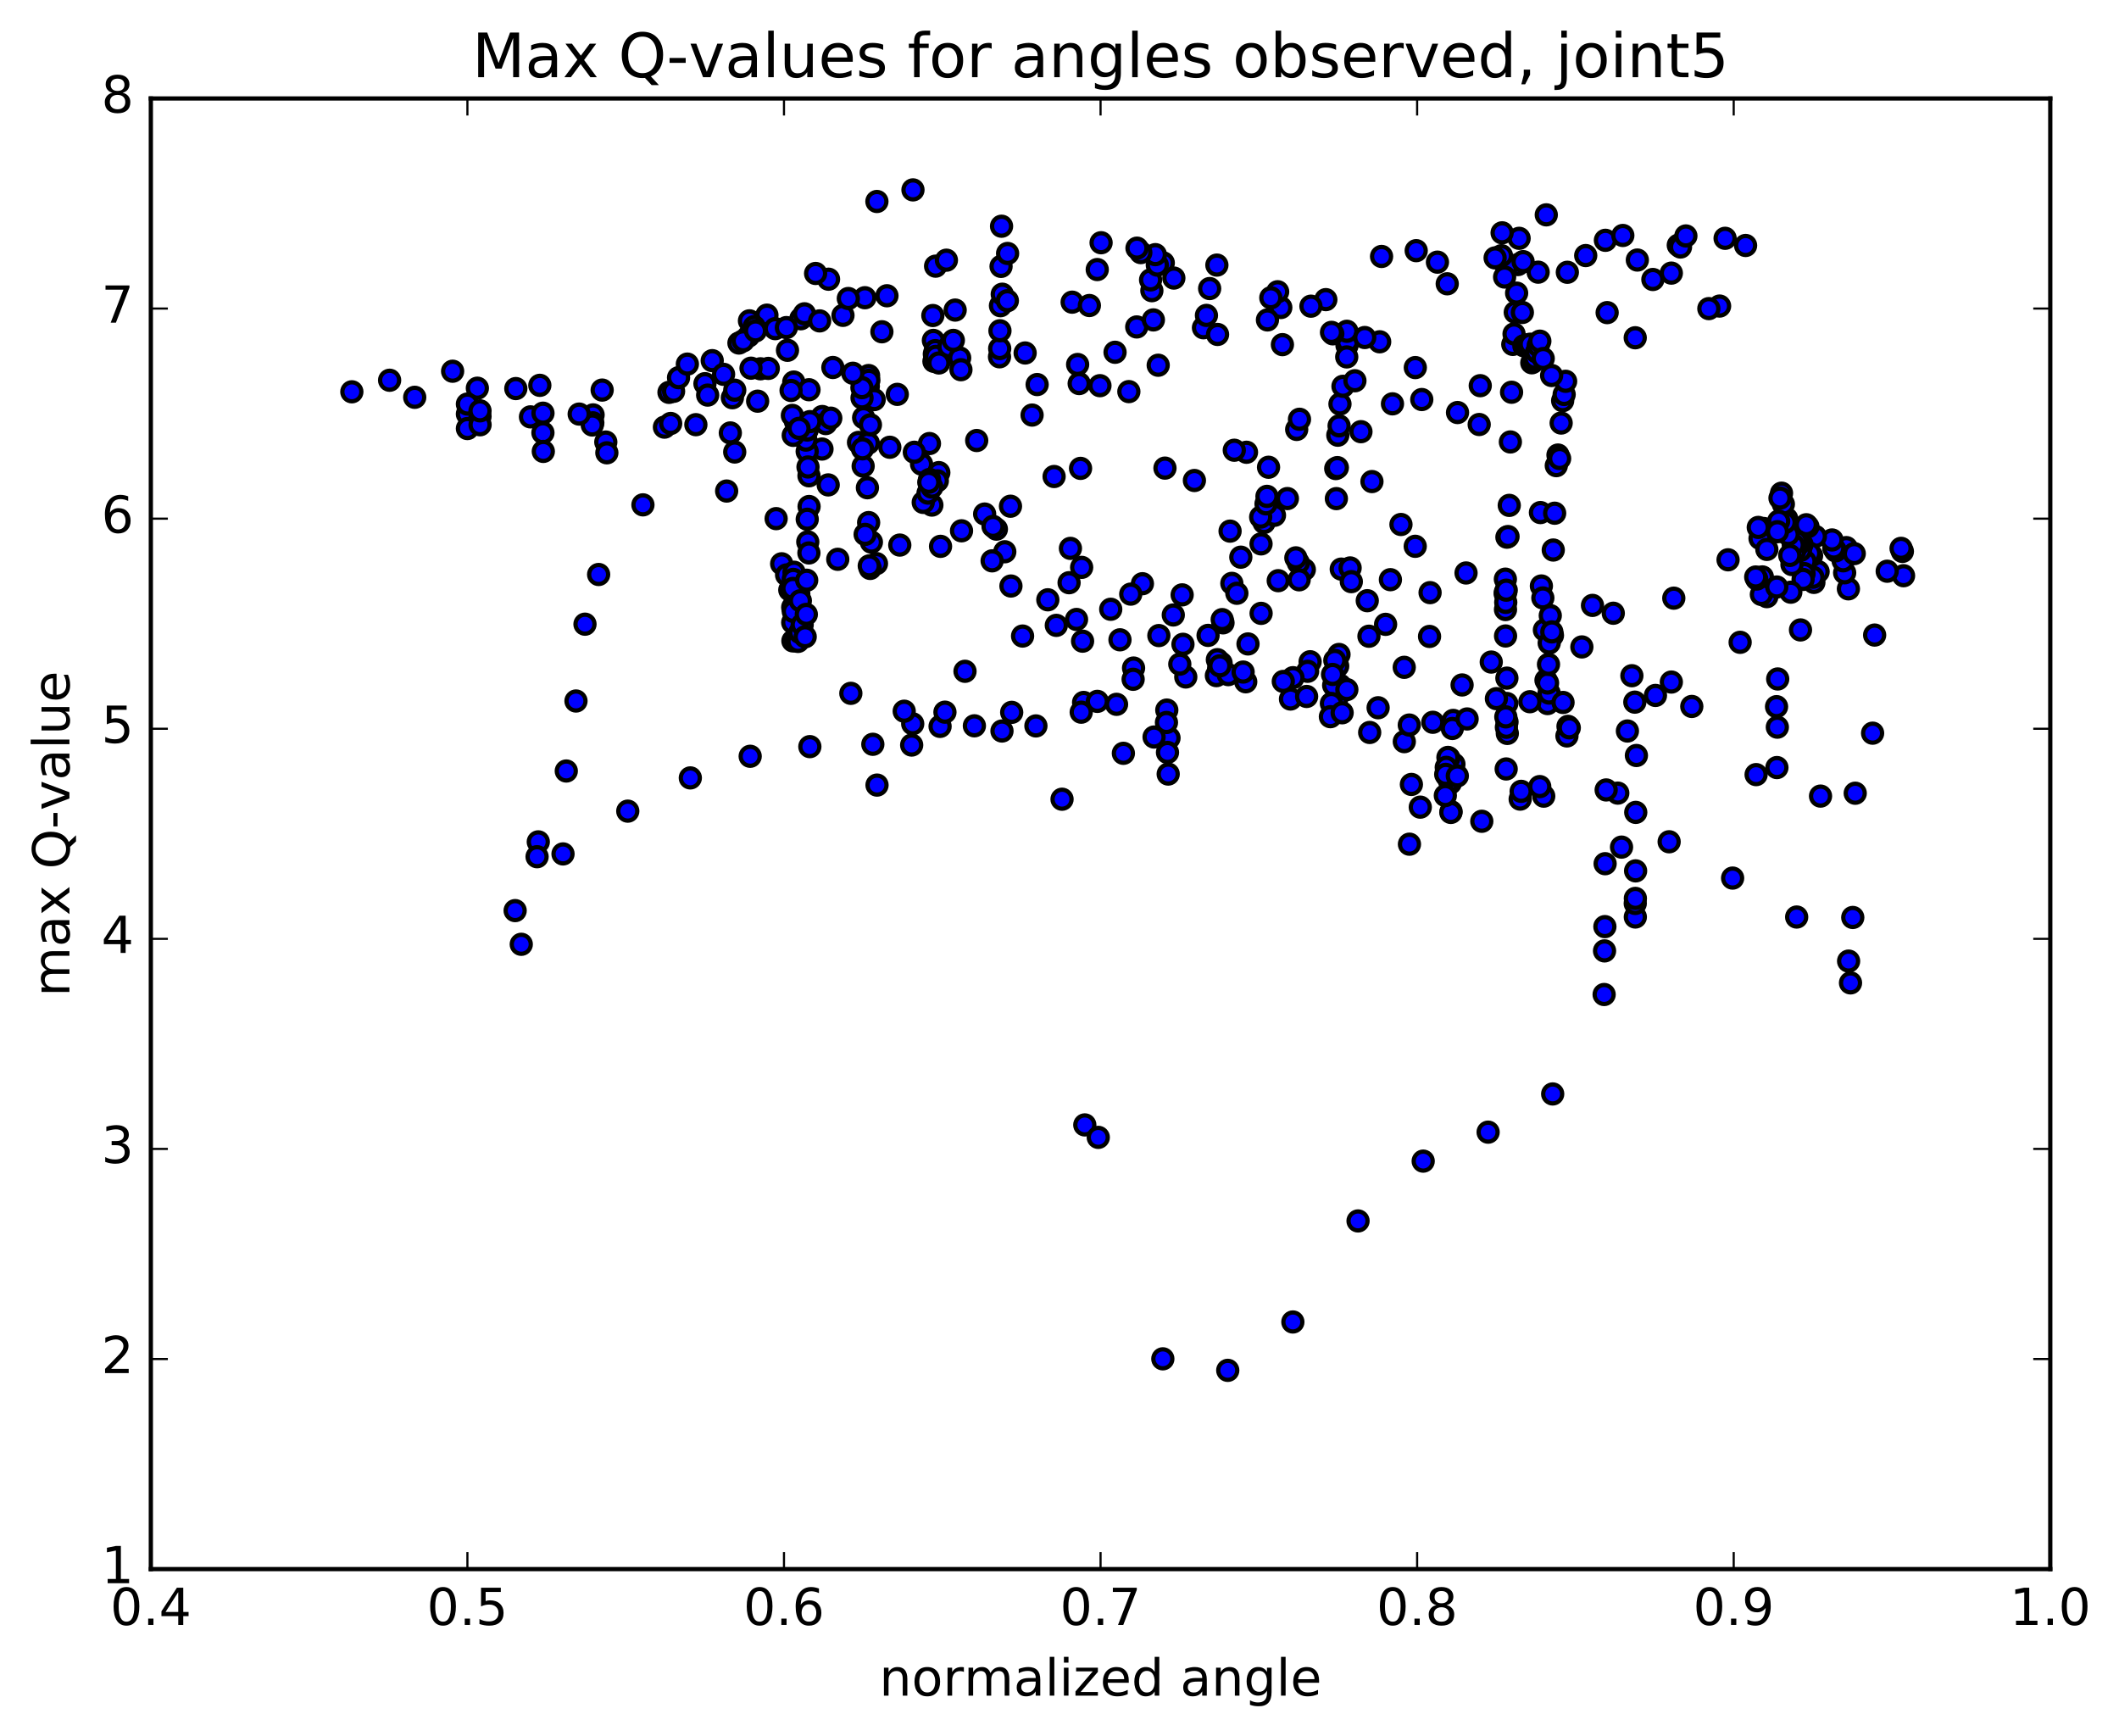 <?xml version="1.0" encoding="utf-8" standalone="no"?>
<!DOCTYPE svg PUBLIC "-//W3C//DTD SVG 1.1//EN"
  "http://www.w3.org/Graphics/SVG/1.1/DTD/svg11.dtd">
<!-- Created with matplotlib (http://matplotlib.org/) -->
<svg height="408pt" version="1.1" viewBox="0 0 498 408" width="498pt" xmlns="http://www.w3.org/2000/svg" xmlns:xlink="http://www.w3.org/1999/xlink">
 <defs>
  <style type="text/css">
*{stroke-linecap:butt;stroke-linejoin:round;stroke-miterlimit:100000;}
  </style>
 </defs>
 <g id="figure_1">
  <g id="patch_1">
   <path d="M 0 408.169 
L 498.591 408.169 
L 498.591 0 
L 0 0 
z
" style="fill:#ffffff;"/>
  </g>
  <g id="axes_1">
   <g id="patch_2">
    <path d="M 35.449 368.742 
L 481.849 368.742 
L 481.849 23.142 
L 35.449 23.142 
z
" style="fill:#ffffff;"/>
   </g>
   <g id="PathCollection_1">
    <defs>
     <path d="M 0 2.236 
C 0.593 2.236 1.162 2 1.581 1.581 
C 2 1.162 2.236 0.593 2.236 0 
C 2.236 -0.593 2 -1.162 1.581 -1.581 
C 1.162 -2 0.593 -2.236 0 -2.236 
C -0.593 -2.236 -1.162 -2 -1.581 -1.581 
C -2 -1.162 -2.236 -0.593 -2.236 0 
C -2.236 0.593 -2 1.162 -1.581 1.581 
C -1.162 2 -0.593 2.236 0 2.236 
z
" id="mf24ae49cb5" style="stroke:#000000;"/>
    </defs>
    <g clip-path="url(#pd1ccda08d1)">
     <use style="fill:#0000ff;stroke:#000000;" x="289.503" xlink:href="#mf24ae49cb5" y="137.092"/>
     <use style="fill:#0000ff;stroke:#000000;" x="109.851" xlink:href="#mf24ae49cb5" y="97.296"/>
     <use style="fill:#0000ff;stroke:#000000;" x="112.81" xlink:href="#mf24ae49cb5" y="97.868"/>
     <use style="fill:#0000ff;stroke:#000000;" x="124.67" xlink:href="#mf24ae49cb5" y="97.964"/>
     <use style="fill:#0000ff;stroke:#000000;" x="127.597" xlink:href="#mf24ae49cb5" y="101.699"/>
     <use style="fill:#0000ff;stroke:#000000;" x="142.375" xlink:href="#mf24ae49cb5" y="103.882"/>
     <use style="fill:#0000ff;stroke:#000000;" x="157.222" xlink:href="#mf24ae49cb5" y="92.205"/>
     <use style="fill:#0000ff;stroke:#000000;" x="172.124" xlink:href="#mf24ae49cb5" y="93.469"/>
     <use style="fill:#0000ff;stroke:#000000;" x="186.949" xlink:href="#mf24ae49cb5" y="99.07"/>
     <use style="fill:#0000ff;stroke:#000000;" x="201.765" xlink:href="#mf24ae49cb5" y="103.97"/>
     <use style="fill:#0000ff;stroke:#000000;" x="216.583" xlink:href="#mf24ae49cb5" y="109.068"/>
     <use style="fill:#0000ff;stroke:#000000;" x="231.41" xlink:href="#mf24ae49cb5" y="120.801"/>
     <use style="fill:#0000ff;stroke:#000000;" x="246.256" xlink:href="#mf24ae49cb5" y="140.953"/>
     <use style="fill:#0000ff;stroke:#000000;" x="261.039" xlink:href="#mf24ae49cb5" y="143.179"/>
     <use style="fill:#0000ff;stroke:#000000;" x="275.741" xlink:href="#mf24ae49cb5" y="144.518"/>
     <use style="fill:#0000ff;stroke:#000000;" x="287.429" xlink:href="#mf24ae49cb5" y="146.368"/>
     <use style="fill:#0000ff;stroke:#000000;" x="287.239" xlink:href="#mf24ae49cb5" y="145.608"/>
     <use style="fill:#0000ff;stroke:#000000;" x="286.978" xlink:href="#mf24ae49cb5" y="155.828"/>
     <use style="fill:#0000ff;stroke:#000000;" x="286.688" xlink:href="#mf24ae49cb5" y="158.012"/>
     <use style="fill:#0000ff;stroke:#000000;" x="286.396" xlink:href="#mf24ae49cb5" y="157.083"/>
     <use style="fill:#0000ff;stroke:#000000;" x="286.103" xlink:href="#mf24ae49cb5" y="155.024"/>
     <use style="fill:#0000ff;stroke:#000000;" x="285.873" xlink:href="#mf24ae49cb5" y="158.773"/>
     <use style="fill:#0000ff;stroke:#000000;" x="288.659" xlink:href="#mf24ae49cb5" y="158.538"/>
     <use style="fill:#0000ff;stroke:#000000;" x="303.285" xlink:href="#mf24ae49cb5" y="164.272"/>
     <use style="fill:#0000ff;stroke:#000000;" x="314.948" xlink:href="#mf24ae49cb5" y="161.024"/>
     <use style="fill:#0000ff;stroke:#000000;" x="314.689" xlink:href="#mf24ae49cb5" y="153.8"/>
     <use style="fill:#0000ff;stroke:#000000;" x="314.378" xlink:href="#mf24ae49cb5" y="156.529"/>
     <use style="fill:#0000ff;stroke:#000000;" x="314.124" xlink:href="#mf24ae49cb5" y="164.394"/>
     <use style="fill:#0000ff;stroke:#000000;" x="313.925" xlink:href="#mf24ae49cb5" y="161.66"/>
     <use style="fill:#0000ff;stroke:#000000;" x="313.707" xlink:href="#mf24ae49cb5" y="155.199"/>
     <use style="fill:#0000ff;stroke:#000000;" x="313.435" xlink:href="#mf24ae49cb5" y="161.048"/>
     <use style="fill:#0000ff;stroke:#000000;" x="313.171" xlink:href="#mf24ae49cb5" y="158.492"/>
     <use style="fill:#0000ff;stroke:#000000;" x="312.901" xlink:href="#mf24ae49cb5" y="165.312"/>
     <use style="fill:#0000ff;stroke:#000000;" x="312.666" xlink:href="#mf24ae49cb5" y="168.421"/>
     <use style="fill:#0000ff;stroke:#000000;" x="315.424" xlink:href="#mf24ae49cb5" y="167.503"/>
     <use style="fill:#0000ff;stroke:#000000;" x="330.034" xlink:href="#mf24ae49cb5" y="174.286"/>
     <use style="fill:#0000ff;stroke:#000000;" x="341.699" xlink:href="#mf24ae49cb5" y="179.587"/>
     <use style="fill:#0000ff;stroke:#000000;" x="341.53" xlink:href="#mf24ae49cb5" y="169.297"/>
     <use style="fill:#0000ff;stroke:#000000;" x="341.323" xlink:href="#mf24ae49cb5" y="171.192"/>
     <use style="fill:#0000ff;stroke:#000000;" x="341.154" xlink:href="#mf24ae49cb5" y="183.095"/>
     <use style="fill:#0000ff;stroke:#000000;" x="341.033" xlink:href="#mf24ae49cb5" y="190.741"/>
     <use style="fill:#0000ff;stroke:#000000;" x="340.971" xlink:href="#mf24ae49cb5" y="190.922"/>
     <use style="fill:#0000ff;stroke:#000000;" x="340.865" xlink:href="#mf24ae49cb5" y="184.019"/>
     <use style="fill:#0000ff;stroke:#000000;" x="340.685" xlink:href="#mf24ae49cb5" y="183.506"/>
     <use style="fill:#0000ff;stroke:#000000;" x="340.508" xlink:href="#mf24ae49cb5" y="178.138"/>
     <use style="fill:#0000ff;stroke:#000000;" x="340.287" xlink:href="#mf24ae49cb5" y="177.993"/>
     <use style="fill:#0000ff;stroke:#000000;" x="340.076" xlink:href="#mf24ae49cb5" y="182.445"/>
     <use style="fill:#0000ff;stroke:#000000;" x="339.895" xlink:href="#mf24ae49cb5" y="180.326"/>
     <use style="fill:#0000ff;stroke:#000000;" x="339.768" xlink:href="#mf24ae49cb5" y="181.974"/>
     <use style="fill:#0000ff;stroke:#000000;" x="339.678" xlink:href="#mf24ae49cb5" y="186.957"/>
     <use style="fill:#0000ff;stroke:#000000;" x="342.492" xlink:href="#mf24ae49cb5" y="182.341"/>
     <use style="fill:#0000ff;stroke:#000000;" x="354.244" xlink:href="#mf24ae49cb5" y="172.357"/>
     <use style="fill:#0000ff;stroke:#000000;" x="354.174" xlink:href="#mf24ae49cb5" y="169.655"/>
     <use style="fill:#0000ff;stroke:#000000;" x="354.146" xlink:href="#mf24ae49cb5" y="159.362"/>
     <use style="fill:#0000ff;stroke:#000000;" x="354.117" xlink:href="#mf24ae49cb5" y="165.318"/>
     <use style="fill:#0000ff;stroke:#000000;" x="354.028" xlink:href="#mf24ae49cb5" y="170.913"/>
     <use style="fill:#0000ff;stroke:#000000;" x="353.977" xlink:href="#mf24ae49cb5" y="180.706"/>
     <use style="fill:#0000ff;stroke:#000000;" x="353.894" xlink:href="#mf24ae49cb5" y="168.468"/>
     <use style="fill:#0000ff;stroke:#000000;" x="353.831" xlink:href="#mf24ae49cb5" y="149.454"/>
     <use style="fill:#0000ff;stroke:#000000;" x="353.763" xlink:href="#mf24ae49cb5" y="139.578"/>
     <use style="fill:#0000ff;stroke:#000000;" x="353.767" xlink:href="#mf24ae49cb5" y="139.226"/>
     <use style="fill:#0000ff;stroke:#000000;" x="353.788" xlink:href="#mf24ae49cb5" y="136.101"/>
     <use style="fill:#0000ff;stroke:#000000;" x="353.817" xlink:href="#mf24ae49cb5" y="143.242"/>
     <use style="fill:#0000ff;stroke:#000000;" x="353.876" xlink:href="#mf24ae49cb5" y="141.554"/>
     <use style="fill:#0000ff;stroke:#000000;" x="353.991" xlink:href="#mf24ae49cb5" y="138.692"/>
     <use style="fill:#0000ff;stroke:#000000;" x="354.151" xlink:href="#mf24ae49cb5" y="126.237"/>
     <use style="fill:#0000ff;stroke:#000000;" x="354.411" xlink:href="#mf24ae49cb5" y="126.088"/>
     <use style="fill:#0000ff;stroke:#000000;" x="354.702" xlink:href="#mf24ae49cb5" y="118.764"/>
     <use style="fill:#0000ff;stroke:#000000;" x="354.965" xlink:href="#mf24ae49cb5" y="103.86"/>
     <use style="fill:#0000ff;stroke:#000000;" x="355.243" xlink:href="#mf24ae49cb5" y="92.178"/>
     <use style="fill:#0000ff;stroke:#000000;" x="355.532" xlink:href="#mf24ae49cb5" y="80.935"/>
     <use style="fill:#0000ff;stroke:#000000;" x="355.826" xlink:href="#mf24ae49cb5" y="78.474"/>
     <use style="fill:#0000ff;stroke:#000000;" x="356.11" xlink:href="#mf24ae49cb5" y="73.4"/>
     <use style="fill:#0000ff;stroke:#000000;" x="356.433" xlink:href="#mf24ae49cb5" y="68.885"/>
     <use style="fill:#0000ff;stroke:#000000;" x="356.739" xlink:href="#mf24ae49cb5" y="62.172"/>
     <use style="fill:#0000ff;stroke:#000000;" x="357.017" xlink:href="#mf24ae49cb5" y="56.006"/>
     <use style="fill:#0000ff;stroke:#000000;" x="357.267" xlink:href="#mf24ae49cb5" y="187.794"/>
     <use style="fill:#0000ff;stroke:#000000;" x="357.497" xlink:href="#mf24ae49cb5" y="185.965"/>
     <use style="fill:#0000ff;stroke:#000000;" x="357.782" xlink:href="#mf24ae49cb5" y="73.429"/>
     <use style="fill:#0000ff;stroke:#000000;" x="358.136" xlink:href="#mf24ae49cb5" y="81.265"/>
     <use style="fill:#0000ff;stroke:#000000;" x="358.503" xlink:href="#mf24ae49cb5" y="81.154"/>
     <use style="fill:#0000ff;stroke:#000000;" x="358.873" xlink:href="#mf24ae49cb5" y="81.146"/>
     <use style="fill:#0000ff;stroke:#000000;" x="359.245" xlink:href="#mf24ae49cb5" y="81.039"/>
     <use style="fill:#0000ff;stroke:#000000;" x="359.618" xlink:href="#mf24ae49cb5" y="80.891"/>
     <use style="fill:#0000ff;stroke:#000000;" x="360.001" xlink:href="#mf24ae49cb5" y="85.254"/>
     <use style="fill:#0000ff;stroke:#000000;" x="360.374" xlink:href="#mf24ae49cb5" y="84.984"/>
     <use style="fill:#0000ff;stroke:#000000;" x="360.755" xlink:href="#mf24ae49cb5" y="84.205"/>
     <use style="fill:#0000ff;stroke:#000000;" x="361.129" xlink:href="#mf24ae49cb5" y="82.712"/>
     <use style="fill:#0000ff;stroke:#000000;" x="361.508" xlink:href="#mf24ae49cb5" y="81.224"/>
     <use style="fill:#0000ff;stroke:#000000;" x="361.889" xlink:href="#mf24ae49cb5" y="80.171"/>
     <use style="fill:#0000ff;stroke:#000000;" x="362.252" xlink:href="#mf24ae49cb5" y="137.705"/>
     <use style="fill:#0000ff;stroke:#000000;" x="362.593" xlink:href="#mf24ae49cb5" y="140.516"/>
     <use style="fill:#0000ff;stroke:#000000;" x="362.962" xlink:href="#mf24ae49cb5" y="148.054"/>
     <use style="fill:#0000ff;stroke:#000000;" x="363.334" xlink:href="#mf24ae49cb5" y="159.858"/>
     <use style="fill:#0000ff;stroke:#000000;" x="363.705" xlink:href="#mf24ae49cb5" y="165.339"/>
     <use style="fill:#0000ff;stroke:#000000;" x="364.06" xlink:href="#mf24ae49cb5" y="162.873"/>
     <use style="fill:#0000ff;stroke:#000000;" x="367.34" xlink:href="#mf24ae49cb5" y="165.079"/>
     <use style="fill:#0000ff;stroke:#000000;" x="382.47" xlink:href="#mf24ae49cb5" y="171.787"/>
     <use style="fill:#0000ff;stroke:#000000;" x="397.599" xlink:href="#mf24ae49cb5" y="166.015"/>
     <use style="fill:#0000ff;stroke:#000000;" x="412.715" xlink:href="#mf24ae49cb5" y="182.034"/>
     <use style="fill:#0000ff;stroke:#000000;" x="427.855" xlink:href="#mf24ae49cb5" y="187.083"/>
     <use style="fill:#0000ff;stroke:#000000;" x="440.094" xlink:href="#mf24ae49cb5" y="172.296"/>
     <use style="fill:#0000ff;stroke:#000000;" x="440.571" xlink:href="#mf24ae49cb5" y="149.241"/>
     <use style="fill:#0000ff;stroke:#000000;" x="406.123" xlink:href="#mf24ae49cb5" y="131.552"/>
     <use style="fill:#0000ff;stroke:#000000;" x="362.028" xlink:href="#mf24ae49cb5" y="120.454"/>
     <use style="fill:#0000ff;stroke:#000000;" x="322.431" xlink:href="#mf24ae49cb5" y="113.168"/>
     <use style="fill:#0000ff;stroke:#000000;" x="292.947" xlink:href="#mf24ae49cb5" y="106.281"/>
     <use style="fill:#0000ff;stroke:#000000;" x="265.3" xlink:href="#mf24ae49cb5" y="92.028"/>
     <use style="fill:#0000ff;stroke:#000000;" x="253.262" xlink:href="#mf24ae49cb5" y="85.655"/>
     <use style="fill:#0000ff;stroke:#000000;" x="253.624" xlink:href="#mf24ae49cb5" y="90.137"/>
     <use style="fill:#0000ff;stroke:#000000;" x="253.949" xlink:href="#mf24ae49cb5" y="110.068"/>
     <use style="fill:#0000ff;stroke:#000000;" x="254.206" xlink:href="#mf24ae49cb5" y="133.33"/>
     <use style="fill:#0000ff;stroke:#000000;" x="254.424" xlink:href="#mf24ae49cb5" y="150.674"/>
     <use style="fill:#0000ff;stroke:#000000;" x="254.665" xlink:href="#mf24ae49cb5" y="165.077"/>
     <use style="fill:#0000ff;stroke:#000000;" x="254.945" xlink:href="#mf24ae49cb5" y="264.356"/>
     <use style="fill:#0000ff;stroke:#000000;" x="258.112" xlink:href="#mf24ae49cb5" y="267.282"/>
     <use style="fill:#0000ff;stroke:#000000;" x="273.285" xlink:href="#mf24ae49cb5" y="319.325"/>
     <use style="fill:#0000ff;stroke:#000000;" x="288.543" xlink:href="#mf24ae49cb5" y="322.032"/>
     <use style="fill:#0000ff;stroke:#000000;" x="303.845" xlink:href="#mf24ae49cb5" y="310.665"/>
     <use style="fill:#0000ff;stroke:#000000;" x="319.164" xlink:href="#mf24ae49cb5" y="286.921"/>
     <use style="fill:#0000ff;stroke:#000000;" x="334.474" xlink:href="#mf24ae49cb5" y="272.865"/>
     <use style="fill:#0000ff;stroke:#000000;" x="349.735" xlink:href="#mf24ae49cb5" y="266.058"/>
     <use style="fill:#0000ff;stroke:#000000;" x="364.907" xlink:href="#mf24ae49cb5" y="257.08"/>
     <use style="fill:#0000ff;stroke:#000000;" x="376.999" xlink:href="#mf24ae49cb5" y="233.71"/>
     <use style="fill:#0000ff;stroke:#000000;" x="377.094" xlink:href="#mf24ae49cb5" y="223.462"/>
     <use style="fill:#0000ff;stroke:#000000;" x="377.174" xlink:href="#mf24ae49cb5" y="217.755"/>
     <use style="fill:#0000ff;stroke:#000000;" x="377.23" xlink:href="#mf24ae49cb5" y="202.97"/>
     <use style="fill:#0000ff;stroke:#000000;" x="380.206" xlink:href="#mf24ae49cb5" y="186.383"/>
     <use style="fill:#0000ff;stroke:#000000;" x="389.06" xlink:href="#mf24ae49cb5" y="163.427"/>
     <use style="fill:#0000ff;stroke:#000000;" x="374.263" xlink:href="#mf24ae49cb5" y="142.268"/>
     <use style="fill:#0000ff;stroke:#000000;" x="359.547" xlink:href="#mf24ae49cb5" y="164.903"/>
     <use style="fill:#0000ff;stroke:#000000;" x="344.796" xlink:href="#mf24ae49cb5" y="168.956"/>
     <use style="fill:#0000ff;stroke:#000000;" x="330.019" xlink:href="#mf24ae49cb5" y="156.82"/>
     <use style="fill:#0000ff;stroke:#000000;" x="315.217" xlink:href="#mf24ae49cb5" y="133.741"/>
     <use style="fill:#0000ff;stroke:#000000;" x="300.407" xlink:href="#mf24ae49cb5" y="136.46"/>
     <use style="fill:#0000ff;stroke:#000000;" x="291.611" xlink:href="#mf24ae49cb5" y="130.937"/>
     <use style="fill:#0000ff;stroke:#000000;" x="306.538" xlink:href="#mf24ae49cb5" y="133.851"/>
     <use style="fill:#0000ff;stroke:#000000;" x="321.33" xlink:href="#mf24ae49cb5" y="141.163"/>
     <use style="fill:#0000ff;stroke:#000000;" x="335.967" xlink:href="#mf24ae49cb5" y="149.562"/>
     <use style="fill:#0000ff;stroke:#000000;" x="350.468" xlink:href="#mf24ae49cb5" y="155.584"/>
     <use style="fill:#0000ff;stroke:#000000;" x="364.851" xlink:href="#mf24ae49cb5" y="149.323"/>
     <use style="fill:#0000ff;stroke:#000000;" x="379.148" xlink:href="#mf24ae49cb5" y="144.111"/>
     <use style="fill:#0000ff;stroke:#000000;" x="393.37" xlink:href="#mf24ae49cb5" y="140.568"/>
     <use style="fill:#0000ff;stroke:#000000;" x="408.963" xlink:href="#mf24ae49cb5" y="150.943"/>
     <use style="fill:#0000ff;stroke:#000000;" x="423.146" xlink:href="#mf24ae49cb5" y="148.035"/>
     <use style="fill:#0000ff;stroke:#000000;" x="434.407" xlink:href="#mf24ae49cb5" y="138.377"/>
     <use style="fill:#0000ff;stroke:#000000;" x="433.909" xlink:href="#mf24ae49cb5" y="128.686"/>
     <use style="fill:#0000ff;stroke:#000000;" x="433.524" xlink:href="#mf24ae49cb5" y="134.611"/>
     <use style="fill:#0000ff;stroke:#000000;" x="433.176" xlink:href="#mf24ae49cb5" y="131.795"/>
     <use style="fill:#0000ff;stroke:#000000;" x="435.779" xlink:href="#mf24ae49cb5" y="130.096"/>
     <use style="fill:#0000ff;stroke:#000000;" x="447.366" xlink:href="#mf24ae49cb5" y="135.294"/>
     <use style="fill:#0000ff;stroke:#000000;" x="447.09" xlink:href="#mf24ae49cb5" y="129.587"/>
     <use style="fill:#0000ff;stroke:#000000;" x="446.784" xlink:href="#mf24ae49cb5" y="128.862"/>
     <use style="fill:#0000ff;stroke:#000000;" x="443.527" xlink:href="#mf24ae49cb5" y="134.237"/>
     <use style="fill:#0000ff;stroke:#000000;" x="431.392" xlink:href="#mf24ae49cb5" y="129.455"/>
     <use style="fill:#0000ff;stroke:#000000;" x="430.97" xlink:href="#mf24ae49cb5" y="128.799"/>
     <use style="fill:#0000ff;stroke:#000000;" x="430.556" xlink:href="#mf24ae49cb5" y="126.891"/>
     <use style="fill:#0000ff;stroke:#000000;" x="427.287" xlink:href="#mf24ae49cb5" y="134.338"/>
     <use style="fill:#0000ff;stroke:#000000;" x="415.235" xlink:href="#mf24ae49cb5" y="140.209"/>
     <use style="fill:#0000ff;stroke:#000000;" x="414.929" xlink:href="#mf24ae49cb5" y="127.001"/>
     <use style="fill:#0000ff;stroke:#000000;" x="414.519" xlink:href="#mf24ae49cb5" y="124.196"/>
     <use style="fill:#0000ff;stroke:#000000;" x="414.181" xlink:href="#mf24ae49cb5" y="135.579"/>
     <use style="fill:#0000ff;stroke:#000000;" x="413.951" xlink:href="#mf24ae49cb5" y="139.701"/>
     <use style="fill:#0000ff;stroke:#000000;" x="413.638" xlink:href="#mf24ae49cb5" y="126.534"/>
     <use style="fill:#0000ff;stroke:#000000;" x="413.222" xlink:href="#mf24ae49cb5" y="123.943"/>
     <use style="fill:#0000ff;stroke:#000000;" x="412.864" xlink:href="#mf24ae49cb5" y="136.077"/>
     <use style="fill:#0000ff;stroke:#000000;" x="412.622" xlink:href="#mf24ae49cb5" y="135.594"/>
     <use style="fill:#0000ff;stroke:#000000;" x="415.242" xlink:href="#mf24ae49cb5" y="129.113"/>
     <use style="fill:#0000ff;stroke:#000000;" x="426.647" xlink:href="#mf24ae49cb5" y="126.06"/>
     <use style="fill:#0000ff;stroke:#000000;" x="426.295" xlink:href="#mf24ae49cb5" y="136.865"/>
     <use style="fill:#0000ff;stroke:#000000;" x="426.073" xlink:href="#mf24ae49cb5" y="135.663"/>
     <use style="fill:#0000ff;stroke:#000000;" x="425.75" xlink:href="#mf24ae49cb5" y="130.571"/>
     <use style="fill:#0000ff;stroke:#000000;" x="425.314" xlink:href="#mf24ae49cb5" y="130.031"/>
     <use style="fill:#0000ff;stroke:#000000;" x="424.896" xlink:href="#mf24ae49cb5" y="123.768"/>
     <use style="fill:#0000ff;stroke:#000000;" x="424.509" xlink:href="#mf24ae49cb5" y="123.314"/>
     <use style="fill:#0000ff;stroke:#000000;" x="424.21" xlink:href="#mf24ae49cb5" y="131.913"/>
     <use style="fill:#0000ff;stroke:#000000;" x="423.993" xlink:href="#mf24ae49cb5" y="134.783"/>
     <use style="fill:#0000ff;stroke:#000000;" x="423.757" xlink:href="#mf24ae49cb5" y="136.165"/>
     <use style="fill:#0000ff;stroke:#000000;" x="423.511" xlink:href="#mf24ae49cb5" y="127.955"/>
     <use style="fill:#0000ff;stroke:#000000;" x="423.148" xlink:href="#mf24ae49cb5" y="129.339"/>
     <use style="fill:#0000ff;stroke:#000000;" x="422.78" xlink:href="#mf24ae49cb5" y="127.868"/>
     <use style="fill:#0000ff;stroke:#000000;" x="422.44" xlink:href="#mf24ae49cb5" y="127.242"/>
     <use style="fill:#0000ff;stroke:#000000;" x="422.118" xlink:href="#mf24ae49cb5" y="127.172"/>
     <use style="fill:#0000ff;stroke:#000000;" x="421.777" xlink:href="#mf24ae49cb5" y="129.483"/>
     <use style="fill:#0000ff;stroke:#000000;" x="421.45" xlink:href="#mf24ae49cb5" y="128.042"/>
     <use style="fill:#0000ff;stroke:#000000;" x="421.138" xlink:href="#mf24ae49cb5" y="132.673"/>
     <use style="fill:#0000ff;stroke:#000000;" x="420.871" xlink:href="#mf24ae49cb5" y="139.166"/>
     <use style="fill:#0000ff;stroke:#000000;" x="420.627" xlink:href="#mf24ae49cb5" y="130.526"/>
     <use style="fill:#0000ff;stroke:#000000;" x="420.264" xlink:href="#mf24ae49cb5" y="125.609"/>
     <use style="fill:#0000ff;stroke:#000000;" x="419.906" xlink:href="#mf24ae49cb5" y="121.911"/>
     <use style="fill:#0000ff;stroke:#000000;" x="419.535" xlink:href="#mf24ae49cb5" y="122.77"/>
     <use style="fill:#0000ff;stroke:#000000;" x="419.121" xlink:href="#mf24ae49cb5" y="118.471"/>
     <use style="fill:#0000ff;stroke:#000000;" x="418.687" xlink:href="#mf24ae49cb5" y="115.895"/>
     <use style="fill:#0000ff;stroke:#000000;" x="418.328" xlink:href="#mf24ae49cb5" y="117.044"/>
     <use style="fill:#0000ff;stroke:#000000;" x="418.015" xlink:href="#mf24ae49cb5" y="122.461"/>
     <use style="fill:#0000ff;stroke:#000000;" x="417.737" xlink:href="#mf24ae49cb5" y="124.951"/>
     <use style="fill:#0000ff;stroke:#000000;" x="417.574" xlink:href="#mf24ae49cb5" y="137.95"/>
     <use style="fill:#0000ff;stroke:#000000;" x="417.518" xlink:href="#mf24ae49cb5" y="166.065"/>
     <use style="fill:#0000ff;stroke:#000000;" x="417.602" xlink:href="#mf24ae49cb5" y="180.377"/>
     <use style="fill:#0000ff;stroke:#000000;" x="417.704" xlink:href="#mf24ae49cb5" y="170.884"/>
     <use style="fill:#0000ff;stroke:#000000;" x="417.79" xlink:href="#mf24ae49cb5" y="159.559"/>
     <use style="fill:#0000ff;stroke:#000000;" x="109.851" xlink:href="#mf24ae49cb5" y="100.707"/>
     <use style="fill:#0000ff;stroke:#000000;" x="112.824" xlink:href="#mf24ae49cb5" y="99.82"/>
     <use style="fill:#0000ff;stroke:#000000;" x="127.608" xlink:href="#mf24ae49cb5" y="97.1"/>
     <use style="fill:#0000ff;stroke:#000000;" x="139.387" xlink:href="#mf24ae49cb5" y="97.499"/>
     <use style="fill:#0000ff;stroke:#000000;" x="139.319" xlink:href="#mf24ae49cb5" y="99.358"/>
     <use style="fill:#0000ff;stroke:#000000;" x="139.193" xlink:href="#mf24ae49cb5" y="99.872"/>
     <use style="fill:#0000ff;stroke:#000000;" x="136.118" xlink:href="#mf24ae49cb5" y="97.309"/>
     <use style="fill:#0000ff;stroke:#000000;" x="121.226" xlink:href="#mf24ae49cb5" y="91.315"/>
     <use style="fill:#0000ff;stroke:#000000;" x="106.374" xlink:href="#mf24ae49cb5" y="87.237"/>
     <use style="fill:#0000ff;stroke:#000000;" x="91.566" xlink:href="#mf24ae49cb5" y="89.357"/>
     <use style="fill:#0000ff;stroke:#000000;" x="82.69" xlink:href="#mf24ae49cb5" y="92.074"/>
     <use style="fill:#0000ff;stroke:#000000;" x="97.466" xlink:href="#mf24ae49cb5" y="93.366"/>
     <use style="fill:#0000ff;stroke:#000000;" x="112.188" xlink:href="#mf24ae49cb5" y="91.226"/>
     <use style="fill:#0000ff;stroke:#000000;" x="126.868" xlink:href="#mf24ae49cb5" y="90.553"/>
     <use style="fill:#0000ff;stroke:#000000;" x="141.518" xlink:href="#mf24ae49cb5" y="91.669"/>
     <use style="fill:#0000ff;stroke:#000000;" x="156.153" xlink:href="#mf24ae49cb5" y="100.378"/>
     <use style="fill:#0000ff;stroke:#000000;" x="170.775" xlink:href="#mf24ae49cb5" y="115.395"/>
     <use style="fill:#0000ff;stroke:#000000;" x="185.382" xlink:href="#mf24ae49cb5" y="135.305"/>
     <use style="fill:#0000ff;stroke:#000000;" x="199.962" xlink:href="#mf24ae49cb5" y="162.935"/>
     <use style="fill:#0000ff;stroke:#000000;" x="214.502" xlink:href="#mf24ae49cb5" y="170.098"/>
     <use style="fill:#0000ff;stroke:#000000;" x="228.997" xlink:href="#mf24ae49cb5" y="170.567"/>
     <use style="fill:#0000ff;stroke:#000000;" x="243.457" xlink:href="#mf24ae49cb5" y="170.59"/>
     <use style="fill:#0000ff;stroke:#000000;" x="257.894" xlink:href="#mf24ae49cb5" y="164.823"/>
     <use style="fill:#0000ff;stroke:#000000;" x="266.406" xlink:href="#mf24ae49cb5" y="156.99"/>
     <use style="fill:#0000ff;stroke:#000000;" x="251.254" xlink:href="#mf24ae49cb5" y="136.936"/>
     <use style="fill:#0000ff;stroke:#000000;" x="236.14" xlink:href="#mf24ae49cb5" y="129.664"/>
     <use style="fill:#0000ff;stroke:#000000;" x="221.042" xlink:href="#mf24ae49cb5" y="128.39"/>
     <use style="fill:#0000ff;stroke:#000000;" x="205.985" xlink:href="#mf24ae49cb5" y="132.445"/>
     <use style="fill:#0000ff;stroke:#000000;" x="196.89" xlink:href="#mf24ae49cb5" y="131.437"/>
     <use style="fill:#0000ff;stroke:#000000;" x="211.465" xlink:href="#mf24ae49cb5" y="128.091"/>
     <use style="fill:#0000ff;stroke:#000000;" x="225.973" xlink:href="#mf24ae49cb5" y="124.739"/>
     <use style="fill:#0000ff;stroke:#000000;" x="237.482" xlink:href="#mf24ae49cb5" y="118.962"/>
     <use style="fill:#0000ff;stroke:#000000;" x="234.168" xlink:href="#mf24ae49cb5" y="124.347"/>
     <use style="fill:#0000ff;stroke:#000000;" x="219.006" xlink:href="#mf24ae49cb5" y="118.694"/>
     <use style="fill:#0000ff;stroke:#000000;" x="203.856" xlink:href="#mf24ae49cb5" y="114.621"/>
     <use style="fill:#0000ff;stroke:#000000;" x="194.642" xlink:href="#mf24ae49cb5" y="113.953"/>
     <use style="fill:#0000ff;stroke:#000000;" x="209.12" xlink:href="#mf24ae49cb5" y="105.105"/>
     <use style="fill:#0000ff;stroke:#000000;" x="220.639" xlink:href="#mf24ae49cb5" y="111.062"/>
     <use style="fill:#0000ff;stroke:#000000;" x="220.289" xlink:href="#mf24ae49cb5" y="112.997"/>
     <use style="fill:#0000ff;stroke:#000000;" x="216.975" xlink:href="#mf24ae49cb5" y="118.066"/>
     <use style="fill:#0000ff;stroke:#000000;" x="204.793" xlink:href="#mf24ae49cb5" y="127.402"/>
     <use style="fill:#0000ff;stroke:#000000;" x="204.509" xlink:href="#mf24ae49cb5" y="133.583"/>
     <use style="fill:#0000ff;stroke:#000000;" x="204.291" xlink:href="#mf24ae49cb5" y="132.983"/>
     <use style="fill:#0000ff;stroke:#000000;" x="204.144" xlink:href="#mf24ae49cb5" y="122.803"/>
     <use style="fill:#0000ff;stroke:#000000;" x="204.064" xlink:href="#mf24ae49cb5" y="104.137"/>
     <use style="fill:#0000ff;stroke:#000000;" x="204.071" xlink:href="#mf24ae49cb5" y="90.769"/>
     <use style="fill:#0000ff;stroke:#000000;" x="204.132" xlink:href="#mf24ae49cb5" y="88.249"/>
     <use style="fill:#0000ff;stroke:#000000;" x="204.2" xlink:href="#mf24ae49cb5" y="89.363"/>
     <use style="fill:#0000ff;stroke:#000000;" x="207.26" xlink:href="#mf24ae49cb5" y="77.965"/>
     <use style="fill:#0000ff;stroke:#000000;" x="219.235" xlink:href="#mf24ae49cb5" y="74.149"/>
     <use style="fill:#0000ff;stroke:#000000;" x="219.364" xlink:href="#mf24ae49cb5" y="79.995"/>
     <use style="fill:#0000ff;stroke:#000000;" x="219.492" xlink:href="#mf24ae49cb5" y="84.918"/>
     <use style="fill:#0000ff;stroke:#000000;" x="219.587" xlink:href="#mf24ae49cb5" y="83.204"/>
     <use style="fill:#0000ff;stroke:#000000;" x="219.711" xlink:href="#mf24ae49cb5" y="84.482"/>
     <use style="fill:#0000ff;stroke:#000000;" x="219.808" xlink:href="#mf24ae49cb5" y="82.395"/>
     <use style="fill:#0000ff;stroke:#000000;" x="219.934" xlink:href="#mf24ae49cb5" y="83.733"/>
     <use style="fill:#0000ff;stroke:#000000;" x="223.018" xlink:href="#mf24ae49cb5" y="81.487"/>
     <use style="fill:#0000ff;stroke:#000000;" x="234.904" xlink:href="#mf24ae49cb5" y="83.849"/>
     <use style="fill:#0000ff;stroke:#000000;" x="234.945" xlink:href="#mf24ae49cb5" y="81.913"/>
     <use style="fill:#0000ff;stroke:#000000;" x="235.006" xlink:href="#mf24ae49cb5" y="77.733"/>
     <use style="fill:#0000ff;stroke:#000000;" x="235.124" xlink:href="#mf24ae49cb5" y="71.842"/>
     <use style="fill:#0000ff;stroke:#000000;" x="235.265" xlink:href="#mf24ae49cb5" y="62.602"/>
     <use style="fill:#0000ff;stroke:#000000;" x="235.382" xlink:href="#mf24ae49cb5" y="53.162"/>
     <use style="fill:#0000ff;stroke:#000000;" x="235.546" xlink:href="#mf24ae49cb5" y="69.14"/>
     <use style="fill:#0000ff;stroke:#000000;" x="225.538" xlink:href="#mf24ae49cb5" y="84.109"/>
     <use style="fill:#0000ff;stroke:#000000;" x="186.222" xlink:href="#mf24ae49cb5" y="97.622"/>
     <use style="fill:#0000ff;stroke:#000000;" x="151.101" xlink:href="#mf24ae49cb5" y="118.64"/>
     <use style="fill:#0000ff;stroke:#000000;" x="140.69" xlink:href="#mf24ae49cb5" y="135.007"/>
     <use style="fill:#0000ff;stroke:#000000;" x="137.482" xlink:href="#mf24ae49cb5" y="146.684"/>
     <use style="fill:#0000ff;stroke:#000000;" x="135.366" xlink:href="#mf24ae49cb5" y="164.737"/>
     <use style="fill:#0000ff;stroke:#000000;" x="133.087" xlink:href="#mf24ae49cb5" y="181.187"/>
     <use style="fill:#0000ff;stroke:#000000;" x="126.507" xlink:href="#mf24ae49cb5" y="197.84"/>
     <use style="fill:#0000ff;stroke:#000000;" x="121.067" xlink:href="#mf24ae49cb5" y="213.993"/>
     <use style="fill:#0000ff;stroke:#000000;" x="122.506" xlink:href="#mf24ae49cb5" y="221.909"/>
     <use style="fill:#0000ff;stroke:#000000;" x="126.222" xlink:href="#mf24ae49cb5" y="201.326"/>
     <use style="fill:#0000ff;stroke:#000000;" x="132.318" xlink:href="#mf24ae49cb5" y="200.672"/>
     <use style="fill:#0000ff;stroke:#000000;" x="147.539" xlink:href="#mf24ae49cb5" y="190.619"/>
     <use style="fill:#0000ff;stroke:#000000;" x="162.237" xlink:href="#mf24ae49cb5" y="182.808"/>
     <use style="fill:#0000ff;stroke:#000000;" x="176.306" xlink:href="#mf24ae49cb5" y="177.726"/>
     <use style="fill:#0000ff;stroke:#000000;" x="190.328" xlink:href="#mf24ae49cb5" y="175.458"/>
     <use style="fill:#0000ff;stroke:#000000;" x="205.13" xlink:href="#mf24ae49cb5" y="174.908"/>
     <use style="fill:#0000ff;stroke:#000000;" x="214.257" xlink:href="#mf24ae49cb5" y="175.086"/>
     <use style="fill:#0000ff;stroke:#000000;" x="206.113" xlink:href="#mf24ae49cb5" y="184.496"/>
     <use style="fill:#0000ff;stroke:#000000;" x="220.935" xlink:href="#mf24ae49cb5" y="170.701"/>
     <use style="fill:#0000ff;stroke:#000000;" x="235.483" xlink:href="#mf24ae49cb5" y="171.788"/>
     <use style="fill:#0000ff;stroke:#000000;" x="249.598" xlink:href="#mf24ae49cb5" y="187.817"/>
     <use style="fill:#0000ff;stroke:#000000;" x="264.013" xlink:href="#mf24ae49cb5" y="177.029"/>
     <use style="fill:#0000ff;stroke:#000000;" x="278.678" xlink:href="#mf24ae49cb5" y="159.091"/>
     <use style="fill:#0000ff;stroke:#000000;" x="293.301" xlink:href="#mf24ae49cb5" y="151.327"/>
     <use style="fill:#0000ff;stroke:#000000;" x="307.898" xlink:href="#mf24ae49cb5" y="155.507"/>
     <use style="fill:#0000ff;stroke:#000000;" x="316.534" xlink:href="#mf24ae49cb5" y="162.048"/>
     <use style="fill:#0000ff;stroke:#000000;" x="307.312" xlink:href="#mf24ae49cb5" y="157.756"/>
     <use style="fill:#0000ff;stroke:#000000;" x="321.728" xlink:href="#mf24ae49cb5" y="149.512"/>
     <use style="fill:#0000ff;stroke:#000000;" x="336.093" xlink:href="#mf24ae49cb5" y="139.27"/>
     <use style="fill:#0000ff;stroke:#000000;" x="344.545" xlink:href="#mf24ae49cb5" y="134.65"/>
     <use style="fill:#0000ff;stroke:#000000;" x="329.25" xlink:href="#mf24ae49cb5" y="123.255"/>
     <use style="fill:#0000ff;stroke:#000000;" x="319.845" xlink:href="#mf24ae49cb5" y="101.446"/>
     <use style="fill:#0000ff;stroke:#000000;" x="334.141" xlink:href="#mf24ae49cb5" y="93.889"/>
     <use style="fill:#0000ff;stroke:#000000;" x="342.543" xlink:href="#mf24ae49cb5" y="96.947"/>
     <use style="fill:#0000ff;stroke:#000000;" x="327.255" xlink:href="#mf24ae49cb5" y="94.902"/>
     <use style="fill:#0000ff;stroke:#000000;" x="314.915" xlink:href="#mf24ae49cb5" y="94.942"/>
     <use style="fill:#0000ff;stroke:#000000;" x="314.409" xlink:href="#mf24ae49cb5" y="102.271"/>
     <use style="fill:#0000ff;stroke:#000000;" x="313.922" xlink:href="#mf24ae49cb5" y="110.113"/>
     <use style="fill:#0000ff;stroke:#000000;" x="314.071" xlink:href="#mf24ae49cb5" y="117.175"/>
     <use style="fill:#0000ff;stroke:#000000;" x="314.3" xlink:href="#mf24ae49cb5" y="109.887"/>
     <use style="fill:#0000ff;stroke:#000000;" x="314.711" xlink:href="#mf24ae49cb5" y="100.076"/>
     <use style="fill:#0000ff;stroke:#000000;" x="315.62" xlink:href="#mf24ae49cb5" y="90.781"/>
     <use style="fill:#0000ff;stroke:#000000;" x="316.57" xlink:href="#mf24ae49cb5" y="81.191"/>
     <use style="fill:#0000ff;stroke:#000000;" x="316.694" xlink:href="#mf24ae49cb5" y="80.27"/>
     <use style="fill:#0000ff;stroke:#000000;" x="316.541" xlink:href="#mf24ae49cb5" y="77.85"/>
     <use style="fill:#0000ff;stroke:#000000;" x="313.234" xlink:href="#mf24ae49cb5" y="78.454"/>
     <use style="fill:#0000ff;stroke:#000000;" x="301.009" xlink:href="#mf24ae49cb5" y="72.268"/>
     <use style="fill:#0000ff;stroke:#000000;" x="297.872" xlink:href="#mf24ae49cb5" y="75.181"/>
     <use style="fill:#0000ff;stroke:#000000;" x="282.835" xlink:href="#mf24ae49cb5" y="77.023"/>
     <use style="fill:#0000ff;stroke:#000000;" x="270.708" xlink:href="#mf24ae49cb5" y="68.31"/>
     <use style="fill:#0000ff;stroke:#000000;" x="270.404" xlink:href="#mf24ae49cb5" y="65.775"/>
     <use style="fill:#0000ff;stroke:#000000;" x="267.151" xlink:href="#mf24ae49cb5" y="76.832"/>
     <use style="fill:#0000ff;stroke:#000000;" x="251.972" xlink:href="#mf24ae49cb5" y="71.009"/>
     <use style="fill:#0000ff;stroke:#000000;" x="236.747" xlink:href="#mf24ae49cb5" y="70.67"/>
     <use style="fill:#0000ff;stroke:#000000;" x="224.48" xlink:href="#mf24ae49cb5" y="72.866"/>
     <use style="fill:#0000ff;stroke:#000000;" x="224.051" xlink:href="#mf24ae49cb5" y="79.992"/>
     <use style="fill:#0000ff;stroke:#000000;" x="220.655" xlink:href="#mf24ae49cb5" y="85.295"/>
     <use style="fill:#0000ff;stroke:#000000;" x="205.448" xlink:href="#mf24ae49cb5" y="93.908"/>
     <use style="fill:#0000ff;stroke:#000000;" x="193.244" xlink:href="#mf24ae49cb5" y="97.879"/>
     <use style="fill:#0000ff;stroke:#000000;" x="194.058" xlink:href="#mf24ae49cb5" y="99.538"/>
     <use style="fill:#0000ff;stroke:#000000;" x="195.25" xlink:href="#mf24ae49cb5" y="98.267"/>
     <use style="fill:#0000ff;stroke:#000000;" x="193.183" xlink:href="#mf24ae49cb5" y="105.526"/>
     <use style="fill:#0000ff;stroke:#000000;" x="182.407" xlink:href="#mf24ae49cb5" y="121.879"/>
     <use style="fill:#0000ff;stroke:#000000;" x="183.703" xlink:href="#mf24ae49cb5" y="132.491"/>
     <use style="fill:#0000ff;stroke:#000000;" x="184.865" xlink:href="#mf24ae49cb5" y="135.109"/>
     <use style="fill:#0000ff;stroke:#000000;" x="185.614" xlink:href="#mf24ae49cb5" y="138.643"/>
     <use style="fill:#0000ff;stroke:#000000;" x="186.475" xlink:href="#mf24ae49cb5" y="139.386"/>
     <use style="fill:#0000ff;stroke:#000000;" x="187.559" xlink:href="#mf24ae49cb5" y="140.346"/>
     <use style="fill:#0000ff;stroke:#000000;" x="187.727" xlink:href="#mf24ae49cb5" y="139.612"/>
     <use style="fill:#0000ff;stroke:#000000;" x="187.681" xlink:href="#mf24ae49cb5" y="139.698"/>
     <use style="fill:#0000ff;stroke:#000000;" x="186.964" xlink:href="#mf24ae49cb5" y="135.879"/>
     <use style="fill:#0000ff;stroke:#000000;" x="186.608" xlink:href="#mf24ae49cb5" y="134.475"/>
     <use style="fill:#0000ff;stroke:#000000;" x="186.426" xlink:href="#mf24ae49cb5" y="136.161"/>
     <use style="fill:#0000ff;stroke:#000000;" x="186.346" xlink:href="#mf24ae49cb5" y="138.284"/>
     <use style="fill:#0000ff;stroke:#000000;" x="186.303" xlink:href="#mf24ae49cb5" y="142.725"/>
     <use style="fill:#0000ff;stroke:#000000;" x="186.304" xlink:href="#mf24ae49cb5" y="146.286"/>
     <use style="fill:#0000ff;stroke:#000000;" x="186.347" xlink:href="#mf24ae49cb5" y="150.612"/>
     <use style="fill:#0000ff;stroke:#000000;" x="186.439" xlink:href="#mf24ae49cb5" y="143.684"/>
     <use style="fill:#0000ff;stroke:#000000;" x="186.709" xlink:href="#mf24ae49cb5" y="150.513"/>
     <use style="fill:#0000ff;stroke:#000000;" x="187.544" xlink:href="#mf24ae49cb5" y="150.733"/>
     <use style="fill:#0000ff;stroke:#000000;" x="187.973" xlink:href="#mf24ae49cb5" y="148.619"/>
     <use style="fill:#0000ff;stroke:#000000;" x="188.093" xlink:href="#mf24ae49cb5" y="141.175"/>
     <use style="fill:#0000ff;stroke:#000000;" x="188.525" xlink:href="#mf24ae49cb5" y="146.809"/>
     <use style="fill:#0000ff;stroke:#000000;" x="189.234" xlink:href="#mf24ae49cb5" y="149.638"/>
     <use style="fill:#0000ff;stroke:#000000;" x="189.499" xlink:href="#mf24ae49cb5" y="144.382"/>
     <use style="fill:#0000ff;stroke:#000000;" x="189.587" xlink:href="#mf24ae49cb5" y="136.354"/>
     <use style="fill:#0000ff;stroke:#000000;" x="189.841" xlink:href="#mf24ae49cb5" y="127.342"/>
     <use style="fill:#0000ff;stroke:#000000;" x="190.108" xlink:href="#mf24ae49cb5" y="129.942"/>
     <use style="fill:#0000ff;stroke:#000000;" x="190.15" xlink:href="#mf24ae49cb5" y="119.031"/>
     <use style="fill:#0000ff;stroke:#000000;" x="189.701" xlink:href="#mf24ae49cb5" y="106.092"/>
     <use style="fill:#0000ff;stroke:#000000;" x="189.399" xlink:href="#mf24ae49cb5" y="103.426"/>
     <use style="fill:#0000ff;stroke:#000000;" x="189.336" xlink:href="#mf24ae49cb5" y="100.505"/>
     <use style="fill:#0000ff;stroke:#000000;" x="189.701" xlink:href="#mf24ae49cb5" y="101.059"/>
     <use style="fill:#0000ff;stroke:#000000;" x="186.425" xlink:href="#mf24ae49cb5" y="102.308"/>
     <use style="fill:#0000ff;stroke:#000000;" x="171.641" xlink:href="#mf24ae49cb5" y="101.742"/>
     <use style="fill:#0000ff;stroke:#000000;" x="163.542" xlink:href="#mf24ae49cb5" y="99.799"/>
     <use style="fill:#0000ff;stroke:#000000;" x="178.061" xlink:href="#mf24ae49cb5" y="94.276"/>
     <use style="fill:#0000ff;stroke:#000000;" x="186.549" xlink:href="#mf24ae49cb5" y="89.782"/>
     <use style="fill:#0000ff;stroke:#000000;" x="172.678" xlink:href="#mf24ae49cb5" y="91.692"/>
     <use style="fill:#0000ff;stroke:#000000;" x="165.676" xlink:href="#mf24ae49cb5" y="90.162"/>
     <use style="fill:#0000ff;stroke:#000000;" x="180.241" xlink:href="#mf24ae49cb5" y="74.058"/>
     <use style="fill:#0000ff;stroke:#000000;" x="194.721" xlink:href="#mf24ae49cb5" y="65.615"/>
     <use style="fill:#0000ff;stroke:#000000;" x="203.268" xlink:href="#mf24ae49cb5" y="69.964"/>
     <use style="fill:#0000ff;stroke:#000000;" x="188.206" xlink:href="#mf24ae49cb5" y="74.909"/>
     <use style="fill:#0000ff;stroke:#000000;" x="176.136" xlink:href="#mf24ae49cb5" y="75.397"/>
     <use style="fill:#0000ff;stroke:#000000;" x="175.946" xlink:href="#mf24ae49cb5" y="78.965"/>
     <use style="fill:#0000ff;stroke:#000000;" x="178.726" xlink:href="#mf24ae49cb5" y="86.664"/>
     <use style="fill:#0000ff;stroke:#000000;" x="190.349" xlink:href="#mf24ae49cb5" y="99.079"/>
     <use style="fill:#0000ff;stroke:#000000;" x="190.124" xlink:href="#mf24ae49cb5" y="111.811"/>
     <use style="fill:#0000ff;stroke:#000000;" x="189.895" xlink:href="#mf24ae49cb5" y="109.739"/>
     <use style="fill:#0000ff;stroke:#000000;" x="189.713" xlink:href="#mf24ae49cb5" y="122.025"/>
     <use style="fill:#0000ff;stroke:#000000;" x="203.32" xlink:href="#mf24ae49cb5" y="125.581"/>
     <use style="fill:#0000ff;stroke:#000000;" x="237.588" xlink:href="#mf24ae49cb5" y="137.715"/>
     <use style="fill:#0000ff;stroke:#000000;" x="272.352" xlink:href="#mf24ae49cb5" y="149.358"/>
     <use style="fill:#0000ff;stroke:#000000;" x="303.875" xlink:href="#mf24ae49cb5" y="159.258"/>
     <use style="fill:#0000ff;stroke:#000000;" x="323.882" xlink:href="#mf24ae49cb5" y="166.321"/>
     <use style="fill:#0000ff;stroke:#000000;" x="331.207" xlink:href="#mf24ae49cb5" y="170.384"/>
     <use style="fill:#0000ff;stroke:#000000;" x="331.702" xlink:href="#mf24ae49cb5" y="184.343"/>
     <use style="fill:#0000ff;stroke:#000000;" x="331.244" xlink:href="#mf24ae49cb5" y="198.384"/>
     <use style="fill:#0000ff;stroke:#000000;" x="333.791" xlink:href="#mf24ae49cb5" y="189.681"/>
     <use style="fill:#0000ff;stroke:#000000;" x="348.246" xlink:href="#mf24ae49cb5" y="192.999"/>
     <use style="fill:#0000ff;stroke:#000000;" x="362.802" xlink:href="#mf24ae49cb5" y="187.095"/>
     <use style="fill:#0000ff;stroke:#000000;" x="377.475" xlink:href="#mf24ae49cb5" y="185.637"/>
     <use style="fill:#0000ff;stroke:#000000;" x="392.277" xlink:href="#mf24ae49cb5" y="197.817"/>
     <use style="fill:#0000ff;stroke:#000000;" x="407.194" xlink:href="#mf24ae49cb5" y="206.35"/>
     <use style="fill:#0000ff;stroke:#000000;" x="422.247" xlink:href="#mf24ae49cb5" y="215.503"/>
     <use style="fill:#0000ff;stroke:#000000;" x="434.454" xlink:href="#mf24ae49cb5" y="225.86"/>
     <use style="fill:#0000ff;stroke:#000000;" x="434.9" xlink:href="#mf24ae49cb5" y="230.98"/>
     <use style="fill:#0000ff;stroke:#000000;" x="435.431" xlink:href="#mf24ae49cb5" y="215.603"/>
     <use style="fill:#0000ff;stroke:#000000;" x="436.009" xlink:href="#mf24ae49cb5" y="186.408"/>
     <use style="fill:#0000ff;stroke:#000000;" x="392.792" xlink:href="#mf24ae49cb5" y="160.283"/>
     <use style="fill:#0000ff;stroke:#000000;" x="325.638" xlink:href="#mf24ae49cb5" y="146.722"/>
     <use style="fill:#0000ff;stroke:#000000;" x="296.38" xlink:href="#mf24ae49cb5" y="144.14"/>
     <use style="fill:#0000ff;stroke:#000000;" x="268.486" xlink:href="#mf24ae49cb5" y="137.174"/>
     <use style="fill:#0000ff;stroke:#000000;" x="251.568" xlink:href="#mf24ae49cb5" y="128.87"/>
     <use style="fill:#0000ff;stroke:#000000;" x="109.851" xlink:href="#mf24ae49cb5" y="94.955"/>
     <use style="fill:#0000ff;stroke:#000000;" x="112.811" xlink:href="#mf24ae49cb5" y="96.551"/>
     <use style="fill:#0000ff;stroke:#000000;" x="127.686" xlink:href="#mf24ae49cb5" y="106.083"/>
     <use style="fill:#0000ff;stroke:#000000;" x="142.621" xlink:href="#mf24ae49cb5" y="106.41"/>
     <use style="fill:#0000ff;stroke:#000000;" x="157.617" xlink:href="#mf24ae49cb5" y="99.516"/>
     <use style="fill:#0000ff;stroke:#000000;" x="172.671" xlink:href="#mf24ae49cb5" y="106.221"/>
     <use style="fill:#0000ff;stroke:#000000;" x="187.79" xlink:href="#mf24ae49cb5" y="100.662"/>
     <use style="fill:#0000ff;stroke:#000000;" x="202.97" xlink:href="#mf24ae49cb5" y="98.157"/>
     <use style="fill:#0000ff;stroke:#000000;" x="218.103" xlink:href="#mf24ae49cb5" y="115.883"/>
     <use style="fill:#0000ff;stroke:#000000;" x="233.164" xlink:href="#mf24ae49cb5" y="131.798"/>
     <use style="fill:#0000ff;stroke:#000000;" x="248.253" xlink:href="#mf24ae49cb5" y="146.96"/>
     <use style="fill:#0000ff;stroke:#000000;" x="263.214" xlink:href="#mf24ae49cb5" y="150.354"/>
     <use style="fill:#0000ff;stroke:#000000;" x="278.016" xlink:href="#mf24ae49cb5" y="151.411"/>
     <use style="fill:#0000ff;stroke:#000000;" x="292.77" xlink:href="#mf24ae49cb5" y="160.219"/>
     <use style="fill:#0000ff;stroke:#000000;" x="301.595" xlink:href="#mf24ae49cb5" y="160.138"/>
     <use style="fill:#0000ff;stroke:#000000;" x="286.683" xlink:href="#mf24ae49cb5" y="156.473"/>
     <use style="fill:#0000ff;stroke:#000000;" x="274.738" xlink:href="#mf24ae49cb5" y="173.426"/>
     <use style="fill:#0000ff;stroke:#000000;" x="274.545" xlink:href="#mf24ae49cb5" y="181.905"/>
     <use style="fill:#0000ff;stroke:#000000;" x="274.379" xlink:href="#mf24ae49cb5" y="176.826"/>
     <use style="fill:#0000ff;stroke:#000000;" x="274.217" xlink:href="#mf24ae49cb5" y="166.866"/>
     <use style="fill:#0000ff;stroke:#000000;" x="274.139" xlink:href="#mf24ae49cb5" y="169.788"/>
     <use style="fill:#0000ff;stroke:#000000;" x="271.228" xlink:href="#mf24ae49cb5" y="173.201"/>
     <use style="fill:#0000ff;stroke:#000000;" x="262.408" xlink:href="#mf24ae49cb5" y="165.518"/>
     <use style="fill:#0000ff;stroke:#000000;" x="277.272" xlink:href="#mf24ae49cb5" y="156.075"/>
     <use style="fill:#0000ff;stroke:#000000;" x="292.156" xlink:href="#mf24ae49cb5" y="157.936"/>
     <use style="fill:#0000ff;stroke:#000000;" x="307.074" xlink:href="#mf24ae49cb5" y="163.667"/>
     <use style="fill:#0000ff;stroke:#000000;" x="321.899" xlink:href="#mf24ae49cb5" y="172.129"/>
     <use style="fill:#0000ff;stroke:#000000;" x="336.735" xlink:href="#mf24ae49cb5" y="169.737"/>
     <use style="fill:#0000ff;stroke:#000000;" x="351.681" xlink:href="#mf24ae49cb5" y="164.185"/>
     <use style="fill:#0000ff;stroke:#000000;" x="363.704" xlink:href="#mf24ae49cb5" y="160.511"/>
     <use style="fill:#0000ff;stroke:#000000;" x="363.923" xlink:href="#mf24ae49cb5" y="156.128"/>
     <use style="fill:#0000ff;stroke:#000000;" x="364.088" xlink:href="#mf24ae49cb5" y="151.11"/>
     <use style="fill:#0000ff;stroke:#000000;" x="364.34" xlink:href="#mf24ae49cb5" y="144.665"/>
     <use style="fill:#0000ff;stroke:#000000;" x="364.707" xlink:href="#mf24ae49cb5" y="148.499"/>
     <use style="fill:#0000ff;stroke:#000000;" x="365.042" xlink:href="#mf24ae49cb5" y="129.256"/>
     <use style="fill:#0000ff;stroke:#000000;" x="365.367" xlink:href="#mf24ae49cb5" y="120.605"/>
     <use style="fill:#0000ff;stroke:#000000;" x="365.756" xlink:href="#mf24ae49cb5" y="109.428"/>
     <use style="fill:#0000ff;stroke:#000000;" x="366.149" xlink:href="#mf24ae49cb5" y="106.934"/>
     <use style="fill:#0000ff;stroke:#000000;" x="366.537" xlink:href="#mf24ae49cb5" y="107.753"/>
     <use style="fill:#0000ff;stroke:#000000;" x="366.896" xlink:href="#mf24ae49cb5" y="99.415"/>
     <use style="fill:#0000ff;stroke:#000000;" x="367.252" xlink:href="#mf24ae49cb5" y="94.165"/>
     <use style="fill:#0000ff;stroke:#000000;" x="367.604" xlink:href="#mf24ae49cb5" y="92.7"/>
     <use style="fill:#0000ff;stroke:#000000;" x="367.948" xlink:href="#mf24ae49cb5" y="89.604"/>
     <use style="fill:#0000ff;stroke:#000000;" x="368.257" xlink:href="#mf24ae49cb5" y="172.945"/>
     <use style="fill:#0000ff;stroke:#000000;" x="368.506" xlink:href="#mf24ae49cb5" y="170.695"/>
     <use style="fill:#0000ff;stroke:#000000;" x="368.808" xlink:href="#mf24ae49cb5" y="171.039"/>
     <use style="fill:#0000ff;stroke:#000000;" x="371.767" xlink:href="#mf24ae49cb5" y="152.029"/>
     <use style="fill:#0000ff;stroke:#000000;" x="383.52" xlink:href="#mf24ae49cb5" y="158.793"/>
     <use style="fill:#0000ff;stroke:#000000;" x="384.21" xlink:href="#mf24ae49cb5" y="165.005"/>
     <use style="fill:#0000ff;stroke:#000000;" x="384.582" xlink:href="#mf24ae49cb5" y="177.543"/>
     <use style="fill:#0000ff;stroke:#000000;" x="384.428" xlink:href="#mf24ae49cb5" y="190.91"/>
     <use style="fill:#0000ff;stroke:#000000;" x="384.396" xlink:href="#mf24ae49cb5" y="204.657"/>
     <use style="fill:#0000ff;stroke:#000000;" x="384.33" xlink:href="#mf24ae49cb5" y="215.496"/>
     <use style="fill:#0000ff;stroke:#000000;" x="384.311" xlink:href="#mf24ae49cb5" y="212.312"/>
     <use style="fill:#0000ff;stroke:#000000;" x="384.339" xlink:href="#mf24ae49cb5" y="211.125"/>
     <use style="fill:#0000ff;stroke:#000000;" x="381.087" xlink:href="#mf24ae49cb5" y="199.071"/>
     <use style="fill:#0000ff;stroke:#000000;" x="361.866" xlink:href="#mf24ae49cb5" y="184.848"/>
     <use style="fill:#0000ff;stroke:#000000;" x="343.617" xlink:href="#mf24ae49cb5" y="160.965"/>
     <use style="fill:#0000ff;stroke:#000000;" x="326.768" xlink:href="#mf24ae49cb5" y="136.224"/>
     <use style="fill:#0000ff;stroke:#000000;" x="317.3" xlink:href="#mf24ae49cb5" y="133.464"/>
     <use style="fill:#0000ff;stroke:#000000;" x="305.131" xlink:href="#mf24ae49cb5" y="132.264"/>
     <use style="fill:#0000ff;stroke:#000000;" x="304.547" xlink:href="#mf24ae49cb5" y="131.096"/>
     <use style="fill:#0000ff;stroke:#000000;" x="305.32" xlink:href="#mf24ae49cb5" y="136.256"/>
     <use style="fill:#0000ff;stroke:#000000;" x="283.918" xlink:href="#mf24ae49cb5" y="149.315"/>
     <use style="fill:#0000ff;stroke:#000000;" x="266.305" xlink:href="#mf24ae49cb5" y="159.633"/>
     <use style="fill:#0000ff;stroke:#000000;" x="254.103" xlink:href="#mf24ae49cb5" y="167.364"/>
     <use style="fill:#0000ff;stroke:#000000;" x="237.764" xlink:href="#mf24ae49cb5" y="167.403"/>
     <use style="fill:#0000ff;stroke:#000000;" x="222.078" xlink:href="#mf24ae49cb5" y="167.36"/>
     <use style="fill:#0000ff;stroke:#000000;" x="212.505" xlink:href="#mf24ae49cb5" y="167.135"/>
     <use style="fill:#0000ff;stroke:#000000;" x="226.791" xlink:href="#mf24ae49cb5" y="157.754"/>
     <use style="fill:#0000ff;stroke:#000000;" x="240.323" xlink:href="#mf24ae49cb5" y="149.472"/>
     <use style="fill:#0000ff;stroke:#000000;" x="253.003" xlink:href="#mf24ae49cb5" y="145.573"/>
     <use style="fill:#0000ff;stroke:#000000;" x="265.74" xlink:href="#mf24ae49cb5" y="139.617"/>
     <use style="fill:#0000ff;stroke:#000000;" x="277.827" xlink:href="#mf24ae49cb5" y="139.794"/>
     <use style="fill:#0000ff;stroke:#000000;" x="290.684" xlink:href="#mf24ae49cb5" y="139.42"/>
     <use style="fill:#0000ff;stroke:#000000;" x="296.365" xlink:href="#mf24ae49cb5" y="127.811"/>
     <use style="fill:#0000ff;stroke:#000000;" x="297.079" xlink:href="#mf24ae49cb5" y="122.794"/>
     <use style="fill:#0000ff;stroke:#000000;" x="299.522" xlink:href="#mf24ae49cb5" y="121.097"/>
     <use style="fill:#0000ff;stroke:#000000;" x="296.279" xlink:href="#mf24ae49cb5" y="121.515"/>
     <use style="fill:#0000ff;stroke:#000000;" x="297.535" xlink:href="#mf24ae49cb5" y="118.409"/>
     <use style="fill:#0000ff;stroke:#000000;" x="297.76" xlink:href="#mf24ae49cb5" y="116.644"/>
     <use style="fill:#0000ff;stroke:#000000;" x="304.744" xlink:href="#mf24ae49cb5" y="100.918"/>
     <use style="fill:#0000ff;stroke:#000000;" x="318.427" xlink:href="#mf24ae49cb5" y="89.48"/>
     <use style="fill:#0000ff;stroke:#000000;" x="298.13" xlink:href="#mf24ae49cb5" y="109.803"/>
     <use style="fill:#0000ff;stroke:#000000;" x="302.556" xlink:href="#mf24ae49cb5" y="117.164"/>
     <use style="fill:#0000ff;stroke:#000000;" x="317.583" xlink:href="#mf24ae49cb5" y="136.686"/>
     <use style="fill:#0000ff;stroke:#000000;" x="332.603" xlink:href="#mf24ae49cb5" y="128.38"/>
     <use style="fill:#0000ff;stroke:#000000;" x="347.635" xlink:href="#mf24ae49cb5" y="99.759"/>
     <use style="fill:#0000ff;stroke:#000000;" x="362.681" xlink:href="#mf24ae49cb5" y="84.253"/>
     <use style="fill:#0000ff;stroke:#000000;" x="377.708" xlink:href="#mf24ae49cb5" y="73.465"/>
     <use style="fill:#0000ff;stroke:#000000;" x="392.79" xlink:href="#mf24ae49cb5" y="64.182"/>
     <use style="fill:#0000ff;stroke:#000000;" x="394.426" xlink:href="#mf24ae49cb5" y="57.619"/>
     <use style="fill:#0000ff;stroke:#000000;" x="363.402" xlink:href="#mf24ae49cb5" y="50.488"/>
     <use style="fill:#0000ff;stroke:#000000;" x="353.021" xlink:href="#mf24ae49cb5" y="54.714"/>
     <use style="fill:#0000ff;stroke:#000000;" x="354.073" xlink:href="#mf24ae49cb5" y="62.667"/>
     <use style="fill:#0000ff;stroke:#000000;" x="332.833" xlink:href="#mf24ae49cb5" y="58.904"/>
     <use style="fill:#0000ff;stroke:#000000;" x="324.691" xlink:href="#mf24ae49cb5" y="60.267"/>
     <use style="fill:#0000ff;stroke:#000000;" x="340.123" xlink:href="#mf24ae49cb5" y="66.693"/>
     <use style="fill:#0000ff;stroke:#000000;" x="337.824" xlink:href="#mf24ae49cb5" y="61.606"/>
     <use style="fill:#0000ff;stroke:#000000;" x="352.871" xlink:href="#mf24ae49cb5" y="60.091"/>
     <use style="fill:#0000ff;stroke:#000000;" x="368.352" xlink:href="#mf24ae49cb5" y="63.987"/>
     <use style="fill:#0000ff;stroke:#000000;" x="353.61" xlink:href="#mf24ae49cb5" y="65.104"/>
     <use style="fill:#0000ff;stroke:#000000;" x="351.38" xlink:href="#mf24ae49cb5" y="60.603"/>
     <use style="fill:#0000ff;stroke:#000000;" x="361.493" xlink:href="#mf24ae49cb5" y="63.961"/>
     <use style="fill:#0000ff;stroke:#000000;" x="357.956" xlink:href="#mf24ae49cb5" y="61.485"/>
     <use style="fill:#0000ff;stroke:#000000;" x="372.669" xlink:href="#mf24ae49cb5" y="60.056"/>
     <use style="fill:#0000ff;stroke:#000000;" x="388.452" xlink:href="#mf24ae49cb5" y="65.68"/>
     <use style="fill:#0000ff;stroke:#000000;" x="394.947" xlink:href="#mf24ae49cb5" y="58.046"/>
     <use style="fill:#0000ff;stroke:#000000;" x="384.803" xlink:href="#mf24ae49cb5" y="61.108"/>
     <use style="fill:#0000ff;stroke:#000000;" x="377.298" xlink:href="#mf24ae49cb5" y="56.472"/>
     <use style="fill:#0000ff;stroke:#000000;" x="381.392" xlink:href="#mf24ae49cb5" y="55.334"/>
     <use style="fill:#0000ff;stroke:#000000;" x="396.211" xlink:href="#mf24ae49cb5" y="55.446"/>
     <use style="fill:#0000ff;stroke:#000000;" x="410.244" xlink:href="#mf24ae49cb5" y="57.688"/>
     <use style="fill:#0000ff;stroke:#000000;" x="405.427" xlink:href="#mf24ae49cb5" y="56.002"/>
     <use style="fill:#0000ff;stroke:#000000;" x="404.132" xlink:href="#mf24ae49cb5" y="71.924"/>
     <use style="fill:#0000ff;stroke:#000000;" x="401.609" xlink:href="#mf24ae49cb5" y="72.525"/>
     <use style="fill:#0000ff;stroke:#000000;" x="384.307" xlink:href="#mf24ae49cb5" y="79.374"/>
     <use style="fill:#0000ff;stroke:#000000;" x="364.658" xlink:href="#mf24ae49cb5" y="88.245"/>
     <use style="fill:#0000ff;stroke:#000000;" x="347.884" xlink:href="#mf24ae49cb5" y="90.634"/>
     <use style="fill:#0000ff;stroke:#000000;" x="332.622" xlink:href="#mf24ae49cb5" y="86.381"/>
     <use style="fill:#0000ff;stroke:#000000;" x="316.504" xlink:href="#mf24ae49cb5" y="83.875"/>
     <use style="fill:#0000ff;stroke:#000000;" x="301.39" xlink:href="#mf24ae49cb5" y="80.99"/>
     <use style="fill:#0000ff;stroke:#000000;" x="286.143" xlink:href="#mf24ae49cb5" y="78.596"/>
     <use style="fill:#0000ff;stroke:#000000;" x="271.064" xlink:href="#mf24ae49cb5" y="75.177"/>
     <use style="fill:#0000ff;stroke:#000000;" x="256.021" xlink:href="#mf24ae49cb5" y="71.796"/>
     <use style="fill:#0000ff;stroke:#000000;" x="240.925" xlink:href="#mf24ae49cb5" y="82.949"/>
     <use style="fill:#0000ff;stroke:#000000;" x="225.835" xlink:href="#mf24ae49cb5" y="86.88"/>
     <use style="fill:#0000ff;stroke:#000000;" x="210.877" xlink:href="#mf24ae49cb5" y="92.675"/>
     <use style="fill:#0000ff;stroke:#000000;" x="195.74" xlink:href="#mf24ae49cb5" y="86.359"/>
     <use style="fill:#0000ff;stroke:#000000;" x="180.563" xlink:href="#mf24ae49cb5" y="86.576"/>
     <use style="fill:#0000ff;stroke:#000000;" x="166.312" xlink:href="#mf24ae49cb5" y="92.846"/>
     <use style="fill:#0000ff;stroke:#000000;" x="158.302" xlink:href="#mf24ae49cb5" y="91.962"/>
     <use style="fill:#0000ff;stroke:#000000;" x="173.664" xlink:href="#mf24ae49cb5" y="80.612"/>
     <use style="fill:#0000ff;stroke:#000000;" x="182.185" xlink:href="#mf24ae49cb5" y="77.234"/>
     <use style="fill:#0000ff;stroke:#000000;" x="167.385" xlink:href="#mf24ae49cb5" y="84.752"/>
     <use style="fill:#0000ff;stroke:#000000;" x="159.47" xlink:href="#mf24ae49cb5" y="88.752"/>
     <use style="fill:#0000ff;stroke:#000000;" x="174.655" xlink:href="#mf24ae49cb5" y="80.095"/>
     <use style="fill:#0000ff;stroke:#000000;" x="189.066" xlink:href="#mf24ae49cb5" y="73.745"/>
     <use style="fill:#0000ff;stroke:#000000;" x="198.113" xlink:href="#mf24ae49cb5" y="74.109"/>
     <use style="fill:#0000ff;stroke:#000000;" x="184.809" xlink:href="#mf24ae49cb5" y="76.982"/>
     <use style="fill:#0000ff;stroke:#000000;" x="177.254" xlink:href="#mf24ae49cb5" y="76.763"/>
     <use style="fill:#0000ff;stroke:#000000;" x="191.682" xlink:href="#mf24ae49cb5" y="64.265"/>
     <use style="fill:#0000ff;stroke:#000000;" x="206.088" xlink:href="#mf24ae49cb5" y="47.348"/>
     <use style="fill:#0000ff;stroke:#000000;" x="214.564" xlink:href="#mf24ae49cb5" y="44.623"/>
     <use style="fill:#0000ff;stroke:#000000;" x="199.371" xlink:href="#mf24ae49cb5" y="70.15"/>
     <use style="fill:#0000ff;stroke:#000000;" x="190.129" xlink:href="#mf24ae49cb5" y="91.586"/>
     <use style="fill:#0000ff;stroke:#000000;" x="204.563" xlink:href="#mf24ae49cb5" y="99.827"/>
     <use style="fill:#0000ff;stroke:#000000;" x="219" xlink:href="#mf24ae49cb5" y="114.471"/>
     <use style="fill:#0000ff;stroke:#000000;" x="233.382" xlink:href="#mf24ae49cb5" y="123.705"/>
     <use style="fill:#0000ff;stroke:#000000;" x="247.733" xlink:href="#mf24ae49cb5" y="111.98"/>
     <use style="fill:#0000ff;stroke:#000000;" x="262.056" xlink:href="#mf24ae49cb5" y="82.784"/>
     <use style="fill:#0000ff;stroke:#000000;" x="273.391" xlink:href="#mf24ae49cb5" y="61.787"/>
     <use style="fill:#0000ff;stroke:#000000;" x="275.874" xlink:href="#mf24ae49cb5" y="65.343"/>
     <use style="fill:#0000ff;stroke:#000000;" x="284.288" xlink:href="#mf24ae49cb5" y="67.81"/>
     <use style="fill:#0000ff;stroke:#000000;" x="271.988" xlink:href="#mf24ae49cb5" y="62.299"/>
     <use style="fill:#0000ff;stroke:#000000;" x="271.526" xlink:href="#mf24ae49cb5" y="59.839"/>
     <use style="fill:#0000ff;stroke:#000000;" x="268.11" xlink:href="#mf24ae49cb5" y="59.36"/>
     <use style="fill:#0000ff;stroke:#000000;" x="258.774" xlink:href="#mf24ae49cb5" y="57.042"/>
     <use style="fill:#0000ff;stroke:#000000;" x="267.212" xlink:href="#mf24ae49cb5" y="58.317"/>
     <use style="fill:#0000ff;stroke:#000000;" x="257.872" xlink:href="#mf24ae49cb5" y="63.346"/>
     <use style="fill:#0000ff;stroke:#000000;" x="272.198" xlink:href="#mf24ae49cb5" y="85.83"/>
     <use style="fill:#0000ff;stroke:#000000;" x="283.535" xlink:href="#mf24ae49cb5" y="74.119"/>
     <use style="fill:#0000ff;stroke:#000000;" x="285.986" xlink:href="#mf24ae49cb5" y="62.295"/>
     <use style="fill:#0000ff;stroke:#000000;" x="300.27" xlink:href="#mf24ae49cb5" y="68.56"/>
     <use style="fill:#0000ff;stroke:#000000;" x="311.594" xlink:href="#mf24ae49cb5" y="70.412"/>
     <use style="fill:#0000ff;stroke:#000000;" x="308.093" xlink:href="#mf24ae49cb5" y="71.953"/>
     <use style="fill:#0000ff;stroke:#000000;" x="298.66" xlink:href="#mf24ae49cb5" y="69.976"/>
     <use style="fill:#0000ff;stroke:#000000;" x="312.923" xlink:href="#mf24ae49cb5" y="78.106"/>
     <use style="fill:#0000ff;stroke:#000000;" x="324.245" xlink:href="#mf24ae49cb5" y="80.32"/>
     <use style="fill:#0000ff;stroke:#000000;" x="320.739" xlink:href="#mf24ae49cb5" y="79.318"/>
     <use style="fill:#0000ff;stroke:#000000;" x="305.403" xlink:href="#mf24ae49cb5" y="98.53"/>
     <use style="fill:#0000ff;stroke:#000000;" x="290.079" xlink:href="#mf24ae49cb5" y="105.805"/>
     <use style="fill:#0000ff;stroke:#000000;" x="280.706" xlink:href="#mf24ae49cb5" y="112.917"/>
     <use style="fill:#0000ff;stroke:#000000;" x="289.088" xlink:href="#mf24ae49cb5" y="124.816"/>
     <use style="fill:#0000ff;stroke:#000000;" x="273.786" xlink:href="#mf24ae49cb5" y="110.006"/>
     <use style="fill:#0000ff;stroke:#000000;" x="258.506" xlink:href="#mf24ae49cb5" y="90.633"/>
     <use style="fill:#0000ff;stroke:#000000;" x="243.746" xlink:href="#mf24ae49cb5" y="90.372"/>
     <use style="fill:#0000ff;stroke:#000000;" x="242.559" xlink:href="#mf24ae49cb5" y="97.542"/>
     <use style="fill:#0000ff;stroke:#000000;" x="229.542" xlink:href="#mf24ae49cb5" y="103.521"/>
     <use style="fill:#0000ff;stroke:#000000;" x="218.438" xlink:href="#mf24ae49cb5" y="104.233"/>
     <use style="fill:#0000ff;stroke:#000000;" x="218.463" xlink:href="#mf24ae49cb5" y="112.672"/>
     <use style="fill:#0000ff;stroke:#000000;" x="218.282" xlink:href="#mf24ae49cb5" y="113.348"/>
     <use style="fill:#0000ff;stroke:#000000;" x="214.882" xlink:href="#mf24ae49cb5" y="106.277"/>
     <use style="fill:#0000ff;stroke:#000000;" x="202.855" xlink:href="#mf24ae49cb5" y="109.542"/>
     <use style="fill:#0000ff;stroke:#000000;" x="202.704" xlink:href="#mf24ae49cb5" y="105.481"/>
     <use style="fill:#0000ff;stroke:#000000;" x="202.594" xlink:href="#mf24ae49cb5" y="93.517"/>
     <use style="fill:#0000ff;stroke:#000000;" x="202.568" xlink:href="#mf24ae49cb5" y="91.099"/>
     <use style="fill:#0000ff;stroke:#000000;" x="200.43" xlink:href="#mf24ae49cb5" y="87.714"/>
     <use style="fill:#0000ff;stroke:#000000;" x="185.914" xlink:href="#mf24ae49cb5" y="91.761"/>
     <use style="fill:#0000ff;stroke:#000000;" x="176.499" xlink:href="#mf24ae49cb5" y="86.524"/>
     <use style="fill:#0000ff;stroke:#000000;" x="185.075" xlink:href="#mf24ae49cb5" y="82.32"/>
     <use style="fill:#0000ff;stroke:#000000;" x="170.054" xlink:href="#mf24ae49cb5" y="87.967"/>
     <use style="fill:#0000ff;stroke:#000000;" x="161.542" xlink:href="#mf24ae49cb5" y="85.565"/>
     <use style="fill:#0000ff;stroke:#000000;" x="177.551" xlink:href="#mf24ae49cb5" y="77.77"/>
     <use style="fill:#0000ff;stroke:#000000;" x="192.628" xlink:href="#mf24ae49cb5" y="75.411"/>
     <use style="fill:#0000ff;stroke:#000000;" x="208.448" xlink:href="#mf24ae49cb5" y="69.504"/>
     <use style="fill:#0000ff;stroke:#000000;" x="219.88" xlink:href="#mf24ae49cb5" y="62.546"/>
     <use style="fill:#0000ff;stroke:#000000;" x="222.422" xlink:href="#mf24ae49cb5" y="61.144"/>
     <use style="fill:#0000ff;stroke:#000000;" x="236.802" xlink:href="#mf24ae49cb5" y="59.562"/>
    </g>
   </g>
   <g id="patch_3">
    <path d="M 481.849 368.742 
L 481.849 23.142 
" style="fill:none;stroke:#000000;stroke-linecap:square;stroke-linejoin:miter;"/>
   </g>
   <g id="patch_4">
    <path d="M 35.449 368.742 
L 35.449 23.142 
" style="fill:none;stroke:#000000;stroke-linecap:square;stroke-linejoin:miter;"/>
   </g>
   <g id="patch_5">
    <path d="M 35.449 368.742 
L 481.849 368.742 
" style="fill:none;stroke:#000000;stroke-linecap:square;stroke-linejoin:miter;"/>
   </g>
   <g id="patch_6">
    <path d="M 35.449 23.142 
L 481.849 23.142 
" style="fill:none;stroke:#000000;stroke-linecap:square;stroke-linejoin:miter;"/>
   </g>
   <g id="matplotlib.axis_1">
    <g id="xtick_1">
     <g id="line2d_1">
      <defs>
       <path d="M 0 0 
L 0 -4 
" id="mecd1ed8567" style="stroke:#000000;stroke-width:0.5;"/>
      </defs>
      <g>
       <use style="stroke:#000000;stroke-width:0.5;" x="35.449" xlink:href="#mecd1ed8567" y="368.742"/>
      </g>
     </g>
     <g id="line2d_2">
      <defs>
       <path d="M 0 0 
L 0 4 
" id="m97a854b260" style="stroke:#000000;stroke-width:0.5;"/>
      </defs>
      <g>
       <use style="stroke:#000000;stroke-width:0.5;" x="35.449" xlink:href="#m97a854b260" y="23.142"/>
      </g>
     </g>
     <g id="text_1">
      <!-- 0.4 -->
      <defs>
       <path d="M 37.797 64.312 
L 12.891 25.391 
L 37.797 25.391 
z
M 35.203 72.906 
L 47.609 72.906 
L 47.609 25.391 
L 58.016 25.391 
L 58.016 17.188 
L 47.609 17.188 
L 47.609 0 
L 37.797 0 
L 37.797 17.188 
L 4.891 17.188 
L 4.891 26.703 
z
" id="BitstreamVeraSans-Roman-34"/>
       <path d="M 10.688 12.406 
L 21 12.406 
L 21 0 
L 10.688 0 
z
" id="BitstreamVeraSans-Roman-2e"/>
       <path d="M 31.781 66.406 
Q 24.172 66.406 20.328 58.906 
Q 16.5 51.422 16.5 36.375 
Q 16.5 21.391 20.328 13.891 
Q 24.172 6.391 31.781 6.391 
Q 39.453 6.391 43.281 13.891 
Q 47.125 21.391 47.125 36.375 
Q 47.125 51.422 43.281 58.906 
Q 39.453 66.406 31.781 66.406 
M 31.781 74.219 
Q 44.047 74.219 50.516 64.516 
Q 56.984 54.828 56.984 36.375 
Q 56.984 17.969 50.516 8.266 
Q 44.047 -1.422 31.781 -1.422 
Q 19.531 -1.422 13.062 8.266 
Q 6.594 17.969 6.594 36.375 
Q 6.594 54.828 13.062 64.516 
Q 19.531 74.219 31.781 74.219 
" id="BitstreamVeraSans-Roman-30"/>
      </defs>
      <g transform="translate(25.907 381.86)scale(0.12 -0.12)">
       <use xlink:href="#BitstreamVeraSans-Roman-30"/>
       <use x="63.623" xlink:href="#BitstreamVeraSans-Roman-2e"/>
       <use x="95.41" xlink:href="#BitstreamVeraSans-Roman-34"/>
      </g>
     </g>
    </g>
    <g id="xtick_2">
     <g id="line2d_3">
      <g>
       <use style="stroke:#000000;stroke-width:0.5;" x="109.849" xlink:href="#mecd1ed8567" y="368.742"/>
      </g>
     </g>
     <g id="line2d_4">
      <g>
       <use style="stroke:#000000;stroke-width:0.5;" x="109.849" xlink:href="#m97a854b260" y="23.142"/>
      </g>
     </g>
     <g id="text_2">
      <!-- 0.5 -->
      <defs>
       <path d="M 10.797 72.906 
L 49.516 72.906 
L 49.516 64.594 
L 19.828 64.594 
L 19.828 46.734 
Q 21.969 47.469 24.109 47.828 
Q 26.266 48.188 28.422 48.188 
Q 40.625 48.188 47.75 41.5 
Q 54.891 34.812 54.891 23.391 
Q 54.891 11.625 47.562 5.094 
Q 40.234 -1.422 26.906 -1.422 
Q 22.312 -1.422 17.547 -0.641 
Q 12.797 0.141 7.719 1.703 
L 7.719 11.625 
Q 12.109 9.234 16.797 8.062 
Q 21.484 6.891 26.703 6.891 
Q 35.156 6.891 40.078 11.328 
Q 45.016 15.766 45.016 23.391 
Q 45.016 31 40.078 35.438 
Q 35.156 39.891 26.703 39.891 
Q 22.75 39.891 18.812 39.016 
Q 14.891 38.141 10.797 36.281 
z
" id="BitstreamVeraSans-Roman-35"/>
      </defs>
      <g transform="translate(100.307 381.86)scale(0.12 -0.12)">
       <use xlink:href="#BitstreamVeraSans-Roman-30"/>
       <use x="63.623" xlink:href="#BitstreamVeraSans-Roman-2e"/>
       <use x="95.41" xlink:href="#BitstreamVeraSans-Roman-35"/>
      </g>
     </g>
    </g>
    <g id="xtick_3">
     <g id="line2d_5">
      <g>
       <use style="stroke:#000000;stroke-width:0.5;" x="184.249" xlink:href="#mecd1ed8567" y="368.742"/>
      </g>
     </g>
     <g id="line2d_6">
      <g>
       <use style="stroke:#000000;stroke-width:0.5;" x="184.249" xlink:href="#m97a854b260" y="23.142"/>
      </g>
     </g>
     <g id="text_3">
      <!-- 0.6 -->
      <defs>
       <path d="M 33.016 40.375 
Q 26.375 40.375 22.484 35.828 
Q 18.609 31.297 18.609 23.391 
Q 18.609 15.531 22.484 10.953 
Q 26.375 6.391 33.016 6.391 
Q 39.656 6.391 43.531 10.953 
Q 47.406 15.531 47.406 23.391 
Q 47.406 31.297 43.531 35.828 
Q 39.656 40.375 33.016 40.375 
M 52.594 71.297 
L 52.594 62.312 
Q 48.875 64.062 45.094 64.984 
Q 41.312 65.922 37.594 65.922 
Q 27.828 65.922 22.672 59.328 
Q 17.531 52.734 16.797 39.406 
Q 19.672 43.656 24.016 45.922 
Q 28.375 48.188 33.594 48.188 
Q 44.578 48.188 50.953 41.516 
Q 57.328 34.859 57.328 23.391 
Q 57.328 12.156 50.688 5.359 
Q 44.047 -1.422 33.016 -1.422 
Q 20.359 -1.422 13.672 8.266 
Q 6.984 17.969 6.984 36.375 
Q 6.984 53.656 15.188 63.938 
Q 23.391 74.219 37.203 74.219 
Q 40.922 74.219 44.703 73.484 
Q 48.484 72.75 52.594 71.297 
" id="BitstreamVeraSans-Roman-36"/>
      </defs>
      <g transform="translate(174.707 381.86)scale(0.12 -0.12)">
       <use xlink:href="#BitstreamVeraSans-Roman-30"/>
       <use x="63.623" xlink:href="#BitstreamVeraSans-Roman-2e"/>
       <use x="95.41" xlink:href="#BitstreamVeraSans-Roman-36"/>
      </g>
     </g>
    </g>
    <g id="xtick_4">
     <g id="line2d_7">
      <g>
       <use style="stroke:#000000;stroke-width:0.5;" x="258.649" xlink:href="#mecd1ed8567" y="368.742"/>
      </g>
     </g>
     <g id="line2d_8">
      <g>
       <use style="stroke:#000000;stroke-width:0.5;" x="258.649" xlink:href="#m97a854b260" y="23.142"/>
      </g>
     </g>
     <g id="text_4">
      <!-- 0.7 -->
      <defs>
       <path d="M 8.203 72.906 
L 55.078 72.906 
L 55.078 68.703 
L 28.609 0 
L 18.312 0 
L 43.219 64.594 
L 8.203 64.594 
z
" id="BitstreamVeraSans-Roman-37"/>
      </defs>
      <g transform="translate(249.107 381.86)scale(0.12 -0.12)">
       <use xlink:href="#BitstreamVeraSans-Roman-30"/>
       <use x="63.623" xlink:href="#BitstreamVeraSans-Roman-2e"/>
       <use x="95.41" xlink:href="#BitstreamVeraSans-Roman-37"/>
      </g>
     </g>
    </g>
    <g id="xtick_5">
     <g id="line2d_9">
      <g>
       <use style="stroke:#000000;stroke-width:0.5;" x="333.049" xlink:href="#mecd1ed8567" y="368.742"/>
      </g>
     </g>
     <g id="line2d_10">
      <g>
       <use style="stroke:#000000;stroke-width:0.5;" x="333.049" xlink:href="#m97a854b260" y="23.142"/>
      </g>
     </g>
     <g id="text_5">
      <!-- 0.8 -->
      <defs>
       <path d="M 31.781 34.625 
Q 24.75 34.625 20.719 30.859 
Q 16.703 27.094 16.703 20.516 
Q 16.703 13.922 20.719 10.156 
Q 24.75 6.391 31.781 6.391 
Q 38.812 6.391 42.859 10.172 
Q 46.922 13.969 46.922 20.516 
Q 46.922 27.094 42.891 30.859 
Q 38.875 34.625 31.781 34.625 
M 21.922 38.812 
Q 15.578 40.375 12.031 44.719 
Q 8.5 49.078 8.5 55.328 
Q 8.5 64.062 14.719 69.141 
Q 20.953 74.219 31.781 74.219 
Q 42.672 74.219 48.875 69.141 
Q 55.078 64.062 55.078 55.328 
Q 55.078 49.078 51.531 44.719 
Q 48 40.375 41.703 38.812 
Q 48.828 37.156 52.797 32.312 
Q 56.781 27.484 56.781 20.516 
Q 56.781 9.906 50.312 4.234 
Q 43.844 -1.422 31.781 -1.422 
Q 19.734 -1.422 13.25 4.234 
Q 6.781 9.906 6.781 20.516 
Q 6.781 27.484 10.781 32.312 
Q 14.797 37.156 21.922 38.812 
M 18.312 54.391 
Q 18.312 48.734 21.844 45.562 
Q 25.391 42.391 31.781 42.391 
Q 38.141 42.391 41.719 45.562 
Q 45.312 48.734 45.312 54.391 
Q 45.312 60.062 41.719 63.234 
Q 38.141 66.406 31.781 66.406 
Q 25.391 66.406 21.844 63.234 
Q 18.312 60.062 18.312 54.391 
" id="BitstreamVeraSans-Roman-38"/>
      </defs>
      <g transform="translate(323.507 381.86)scale(0.12 -0.12)">
       <use xlink:href="#BitstreamVeraSans-Roman-30"/>
       <use x="63.623" xlink:href="#BitstreamVeraSans-Roman-2e"/>
       <use x="95.41" xlink:href="#BitstreamVeraSans-Roman-38"/>
      </g>
     </g>
    </g>
    <g id="xtick_6">
     <g id="line2d_11">
      <g>
       <use style="stroke:#000000;stroke-width:0.5;" x="407.449" xlink:href="#mecd1ed8567" y="368.742"/>
      </g>
     </g>
     <g id="line2d_12">
      <g>
       <use style="stroke:#000000;stroke-width:0.5;" x="407.449" xlink:href="#m97a854b260" y="23.142"/>
      </g>
     </g>
     <g id="text_6">
      <!-- 0.9 -->
      <defs>
       <path d="M 10.984 1.516 
L 10.984 10.5 
Q 14.703 8.734 18.5 7.812 
Q 22.312 6.891 25.984 6.891 
Q 35.75 6.891 40.891 13.453 
Q 46.047 20.016 46.781 33.406 
Q 43.953 29.203 39.594 26.953 
Q 35.25 24.703 29.984 24.703 
Q 19.047 24.703 12.672 31.312 
Q 6.297 37.938 6.297 49.422 
Q 6.297 60.641 12.938 67.422 
Q 19.578 74.219 30.609 74.219 
Q 43.266 74.219 49.922 64.516 
Q 56.594 54.828 56.594 36.375 
Q 56.594 19.141 48.406 8.859 
Q 40.234 -1.422 26.422 -1.422 
Q 22.703 -1.422 18.891 -0.688 
Q 15.094 0.047 10.984 1.516 
M 30.609 32.422 
Q 37.25 32.422 41.125 36.953 
Q 45.016 41.5 45.016 49.422 
Q 45.016 57.281 41.125 61.844 
Q 37.25 66.406 30.609 66.406 
Q 23.969 66.406 20.094 61.844 
Q 16.219 57.281 16.219 49.422 
Q 16.219 41.5 20.094 36.953 
Q 23.969 32.422 30.609 32.422 
" id="BitstreamVeraSans-Roman-39"/>
      </defs>
      <g transform="translate(397.907 381.86)scale(0.12 -0.12)">
       <use xlink:href="#BitstreamVeraSans-Roman-30"/>
       <use x="63.623" xlink:href="#BitstreamVeraSans-Roman-2e"/>
       <use x="95.41" xlink:href="#BitstreamVeraSans-Roman-39"/>
      </g>
     </g>
    </g>
    <g id="xtick_7">
     <g id="line2d_13">
      <g>
       <use style="stroke:#000000;stroke-width:0.5;" x="481.849" xlink:href="#mecd1ed8567" y="368.742"/>
      </g>
     </g>
     <g id="line2d_14">
      <g>
       <use style="stroke:#000000;stroke-width:0.5;" x="481.849" xlink:href="#m97a854b260" y="23.142"/>
      </g>
     </g>
     <g id="text_7">
      <!-- 1.0 -->
      <defs>
       <path d="M 12.406 8.297 
L 28.516 8.297 
L 28.516 63.922 
L 10.984 60.406 
L 10.984 69.391 
L 28.422 72.906 
L 38.281 72.906 
L 38.281 8.297 
L 54.391 8.297 
L 54.391 0 
L 12.406 0 
z
" id="BitstreamVeraSans-Roman-31"/>
      </defs>
      <g transform="translate(472.307 381.86)scale(0.12 -0.12)">
       <use xlink:href="#BitstreamVeraSans-Roman-31"/>
       <use x="63.623" xlink:href="#BitstreamVeraSans-Roman-2e"/>
       <use x="95.41" xlink:href="#BitstreamVeraSans-Roman-30"/>
      </g>
     </g>
    </g>
    <g id="text_8">
     <!-- normalized angle -->
     <defs>
      <path d="M 45.406 46.391 
L 45.406 75.984 
L 54.391 75.984 
L 54.391 0 
L 45.406 0 
L 45.406 8.203 
Q 42.578 3.328 38.25 0.953 
Q 33.938 -1.422 27.875 -1.422 
Q 17.969 -1.422 11.734 6.484 
Q 5.516 14.406 5.516 27.297 
Q 5.516 40.188 11.734 48.094 
Q 17.969 56 27.875 56 
Q 33.938 56 38.25 53.625 
Q 42.578 51.266 45.406 46.391 
M 14.797 27.297 
Q 14.797 17.391 18.875 11.75 
Q 22.953 6.109 30.078 6.109 
Q 37.203 6.109 41.297 11.75 
Q 45.406 17.391 45.406 27.297 
Q 45.406 37.203 41.297 42.844 
Q 37.203 48.484 30.078 48.484 
Q 22.953 48.484 18.875 42.844 
Q 14.797 37.203 14.797 27.297 
" id="BitstreamVeraSans-Roman-64"/>
      <path id="BitstreamVeraSans-Roman-20"/>
      <path d="M 52 44.188 
Q 55.375 50.25 60.062 53.125 
Q 64.75 56 71.094 56 
Q 79.641 56 84.281 50.016 
Q 88.922 44.047 88.922 33.016 
L 88.922 0 
L 79.891 0 
L 79.891 32.719 
Q 79.891 40.578 77.094 44.375 
Q 74.312 48.188 68.609 48.188 
Q 61.625 48.188 57.562 43.547 
Q 53.516 38.922 53.516 30.906 
L 53.516 0 
L 44.484 0 
L 44.484 32.719 
Q 44.484 40.625 41.703 44.406 
Q 38.922 48.188 33.109 48.188 
Q 26.219 48.188 22.156 43.531 
Q 18.109 38.875 18.109 30.906 
L 18.109 0 
L 9.078 0 
L 9.078 54.688 
L 18.109 54.688 
L 18.109 46.188 
Q 21.188 51.219 25.484 53.609 
Q 29.781 56 35.688 56 
Q 41.656 56 45.828 52.969 
Q 50 49.953 52 44.188 
" id="BitstreamVeraSans-Roman-6d"/>
      <path d="M 56.203 29.594 
L 56.203 25.203 
L 14.891 25.203 
Q 15.484 15.922 20.484 11.062 
Q 25.484 6.203 34.422 6.203 
Q 39.594 6.203 44.453 7.469 
Q 49.312 8.734 54.109 11.281 
L 54.109 2.781 
Q 49.266 0.734 44.188 -0.344 
Q 39.109 -1.422 33.891 -1.422 
Q 20.797 -1.422 13.156 6.188 
Q 5.516 13.812 5.516 26.812 
Q 5.516 40.234 12.766 48.109 
Q 20.016 56 32.328 56 
Q 43.359 56 49.781 48.891 
Q 56.203 41.797 56.203 29.594 
M 47.219 32.234 
Q 47.125 39.594 43.094 43.984 
Q 39.062 48.391 32.422 48.391 
Q 24.906 48.391 20.391 44.141 
Q 15.875 39.891 15.188 32.172 
z
" id="BitstreamVeraSans-Roman-65"/>
      <path d="M 5.516 54.688 
L 48.188 54.688 
L 48.188 46.484 
L 14.406 7.172 
L 48.188 7.172 
L 48.188 0 
L 4.297 0 
L 4.297 8.203 
L 38.094 47.516 
L 5.516 47.516 
z
" id="BitstreamVeraSans-Roman-7a"/>
      <path d="M 45.406 27.984 
Q 45.406 37.75 41.375 43.109 
Q 37.359 48.484 30.078 48.484 
Q 22.859 48.484 18.828 43.109 
Q 14.797 37.75 14.797 27.984 
Q 14.797 18.266 18.828 12.891 
Q 22.859 7.516 30.078 7.516 
Q 37.359 7.516 41.375 12.891 
Q 45.406 18.266 45.406 27.984 
M 54.391 6.781 
Q 54.391 -7.172 48.188 -13.984 
Q 42 -20.797 29.203 -20.797 
Q 24.469 -20.797 20.266 -20.094 
Q 16.062 -19.391 12.109 -17.922 
L 12.109 -9.188 
Q 16.062 -11.328 19.922 -12.344 
Q 23.781 -13.375 27.781 -13.375 
Q 36.625 -13.375 41.016 -8.766 
Q 45.406 -4.156 45.406 5.172 
L 45.406 9.625 
Q 42.625 4.781 38.281 2.391 
Q 33.938 0 27.875 0 
Q 17.828 0 11.672 7.656 
Q 5.516 15.328 5.516 27.984 
Q 5.516 40.672 11.672 48.328 
Q 17.828 56 27.875 56 
Q 33.938 56 38.281 53.609 
Q 42.625 51.219 45.406 46.391 
L 45.406 54.688 
L 54.391 54.688 
z
" id="BitstreamVeraSans-Roman-67"/>
      <path d="M 34.281 27.484 
Q 23.391 27.484 19.188 25 
Q 14.984 22.516 14.984 16.5 
Q 14.984 11.719 18.141 8.906 
Q 21.297 6.109 26.703 6.109 
Q 34.188 6.109 38.703 11.406 
Q 43.219 16.703 43.219 25.484 
L 43.219 27.484 
z
M 52.203 31.203 
L 52.203 0 
L 43.219 0 
L 43.219 8.297 
Q 40.141 3.328 35.547 0.953 
Q 30.953 -1.422 24.312 -1.422 
Q 15.922 -1.422 10.953 3.297 
Q 6 8.016 6 15.922 
Q 6 25.141 12.172 29.828 
Q 18.359 34.516 30.609 34.516 
L 43.219 34.516 
L 43.219 35.406 
Q 43.219 41.609 39.141 45 
Q 35.062 48.391 27.688 48.391 
Q 23 48.391 18.547 47.266 
Q 14.109 46.141 10.016 43.891 
L 10.016 52.203 
Q 14.938 54.109 19.578 55.047 
Q 24.219 56 28.609 56 
Q 40.484 56 46.344 49.844 
Q 52.203 43.703 52.203 31.203 
" id="BitstreamVeraSans-Roman-61"/>
      <path d="M 54.891 33.016 
L 54.891 0 
L 45.906 0 
L 45.906 32.719 
Q 45.906 40.484 42.875 44.328 
Q 39.844 48.188 33.797 48.188 
Q 26.516 48.188 22.312 43.547 
Q 18.109 38.922 18.109 30.906 
L 18.109 0 
L 9.078 0 
L 9.078 54.688 
L 18.109 54.688 
L 18.109 46.188 
Q 21.344 51.125 25.703 53.562 
Q 30.078 56 35.797 56 
Q 45.219 56 50.047 50.172 
Q 54.891 44.344 54.891 33.016 
" id="BitstreamVeraSans-Roman-6e"/>
      <path d="M 30.609 48.391 
Q 23.391 48.391 19.188 42.75 
Q 14.984 37.109 14.984 27.297 
Q 14.984 17.484 19.156 11.844 
Q 23.344 6.203 30.609 6.203 
Q 37.797 6.203 41.984 11.859 
Q 46.188 17.531 46.188 27.297 
Q 46.188 37.016 41.984 42.703 
Q 37.797 48.391 30.609 48.391 
M 30.609 56 
Q 42.328 56 49.016 48.375 
Q 55.719 40.766 55.719 27.297 
Q 55.719 13.875 49.016 6.219 
Q 42.328 -1.422 30.609 -1.422 
Q 18.844 -1.422 12.172 6.219 
Q 5.516 13.875 5.516 27.297 
Q 5.516 40.766 12.172 48.375 
Q 18.844 56 30.609 56 
" id="BitstreamVeraSans-Roman-6f"/>
      <path d="M 9.422 75.984 
L 18.406 75.984 
L 18.406 0 
L 9.422 0 
z
" id="BitstreamVeraSans-Roman-6c"/>
      <path d="M 9.422 54.688 
L 18.406 54.688 
L 18.406 0 
L 9.422 0 
z
M 9.422 75.984 
L 18.406 75.984 
L 18.406 64.594 
L 9.422 64.594 
z
" id="BitstreamVeraSans-Roman-69"/>
      <path d="M 41.109 46.297 
Q 39.594 47.172 37.812 47.578 
Q 36.031 48 33.891 48 
Q 26.266 48 22.188 43.047 
Q 18.109 38.094 18.109 28.812 
L 18.109 0 
L 9.078 0 
L 9.078 54.688 
L 18.109 54.688 
L 18.109 46.188 
Q 20.953 51.172 25.484 53.578 
Q 30.031 56 36.531 56 
Q 37.453 56 38.578 55.875 
Q 39.703 55.766 41.062 55.516 
z
" id="BitstreamVeraSans-Roman-72"/>
     </defs>
     <g transform="translate(206.65 398.474)scale(0.12 -0.12)">
      <use xlink:href="#BitstreamVeraSans-Roman-6e"/>
      <use x="63.379" xlink:href="#BitstreamVeraSans-Roman-6f"/>
      <use x="124.561" xlink:href="#BitstreamVeraSans-Roman-72"/>
      <use x="165.658" xlink:href="#BitstreamVeraSans-Roman-6d"/>
      <use x="263.07" xlink:href="#BitstreamVeraSans-Roman-61"/>
      <use x="324.35" xlink:href="#BitstreamVeraSans-Roman-6c"/>
      <use x="352.133" xlink:href="#BitstreamVeraSans-Roman-69"/>
      <use x="379.916" xlink:href="#BitstreamVeraSans-Roman-7a"/>
      <use x="432.406" xlink:href="#BitstreamVeraSans-Roman-65"/>
      <use x="493.93" xlink:href="#BitstreamVeraSans-Roman-64"/>
      <use x="557.406" xlink:href="#BitstreamVeraSans-Roman-20"/>
      <use x="589.193" xlink:href="#BitstreamVeraSans-Roman-61"/>
      <use x="650.473" xlink:href="#BitstreamVeraSans-Roman-6e"/>
      <use x="713.852" xlink:href="#BitstreamVeraSans-Roman-67"/>
      <use x="777.328" xlink:href="#BitstreamVeraSans-Roman-6c"/>
      <use x="805.111" xlink:href="#BitstreamVeraSans-Roman-65"/>
     </g>
    </g>
   </g>
   <g id="matplotlib.axis_2">
    <g id="ytick_1">
     <g id="line2d_15">
      <defs>
       <path d="M 0 0 
L 4 0 
" id="m72fa4e55fc" style="stroke:#000000;stroke-width:0.5;"/>
      </defs>
      <g>
       <use style="stroke:#000000;stroke-width:0.5;" x="35.449" xlink:href="#m72fa4e55fc" y="368.742"/>
      </g>
     </g>
     <g id="line2d_16">
      <defs>
       <path d="M 0 0 
L -4 0 
" id="m538e5d4292" style="stroke:#000000;stroke-width:0.5;"/>
      </defs>
      <g>
       <use style="stroke:#000000;stroke-width:0.5;" x="481.849" xlink:href="#m538e5d4292" y="368.742"/>
      </g>
     </g>
     <g id="text_9">
      <!-- 1 -->
      <g transform="translate(23.814 372.053)scale(0.12 -0.12)">
       <use xlink:href="#BitstreamVeraSans-Roman-31"/>
      </g>
     </g>
    </g>
    <g id="ytick_2">
     <g id="line2d_17">
      <g>
       <use style="stroke:#000000;stroke-width:0.5;" x="35.449" xlink:href="#m72fa4e55fc" y="319.37"/>
      </g>
     </g>
     <g id="line2d_18">
      <g>
       <use style="stroke:#000000;stroke-width:0.5;" x="481.849" xlink:href="#m538e5d4292" y="319.37"/>
      </g>
     </g>
     <g id="text_10">
      <!-- 2 -->
      <defs>
       <path d="M 19.188 8.297 
L 53.609 8.297 
L 53.609 0 
L 7.328 0 
L 7.328 8.297 
Q 12.938 14.109 22.625 23.891 
Q 32.328 33.688 34.812 36.531 
Q 39.547 41.844 41.422 45.531 
Q 43.312 49.219 43.312 52.781 
Q 43.312 58.594 39.234 62.25 
Q 35.156 65.922 28.609 65.922 
Q 23.969 65.922 18.812 64.312 
Q 13.672 62.703 7.812 59.422 
L 7.812 69.391 
Q 13.766 71.781 18.938 73 
Q 24.125 74.219 28.422 74.219 
Q 39.75 74.219 46.484 68.547 
Q 53.219 62.891 53.219 53.422 
Q 53.219 48.922 51.531 44.891 
Q 49.859 40.875 45.406 35.406 
Q 44.188 33.984 37.641 27.219 
Q 31.109 20.453 19.188 8.297 
" id="BitstreamVeraSans-Roman-32"/>
      </defs>
      <g transform="translate(23.814 322.682)scale(0.12 -0.12)">
       <use xlink:href="#BitstreamVeraSans-Roman-32"/>
      </g>
     </g>
    </g>
    <g id="ytick_3">
     <g id="line2d_19">
      <g>
       <use style="stroke:#000000;stroke-width:0.5;" x="35.449" xlink:href="#m72fa4e55fc" y="269.999"/>
      </g>
     </g>
     <g id="line2d_20">
      <g>
       <use style="stroke:#000000;stroke-width:0.5;" x="481.849" xlink:href="#m538e5d4292" y="269.999"/>
      </g>
     </g>
     <g id="text_11">
      <!-- 3 -->
      <defs>
       <path d="M 40.578 39.312 
Q 47.656 37.797 51.625 33 
Q 55.609 28.219 55.609 21.188 
Q 55.609 10.406 48.188 4.484 
Q 40.766 -1.422 27.094 -1.422 
Q 22.516 -1.422 17.656 -0.516 
Q 12.797 0.391 7.625 2.203 
L 7.625 11.719 
Q 11.719 9.328 16.594 8.109 
Q 21.484 6.891 26.812 6.891 
Q 36.078 6.891 40.938 10.547 
Q 45.797 14.203 45.797 21.188 
Q 45.797 27.641 41.281 31.266 
Q 36.766 34.906 28.719 34.906 
L 20.219 34.906 
L 20.219 43.016 
L 29.109 43.016 
Q 36.375 43.016 40.234 45.922 
Q 44.094 48.828 44.094 54.297 
Q 44.094 59.906 40.109 62.906 
Q 36.141 65.922 28.719 65.922 
Q 24.656 65.922 20.016 65.031 
Q 15.375 64.156 9.812 62.312 
L 9.812 71.094 
Q 15.438 72.656 20.344 73.438 
Q 25.25 74.219 29.594 74.219 
Q 40.828 74.219 47.359 69.109 
Q 53.906 64.016 53.906 55.328 
Q 53.906 49.266 50.438 45.094 
Q 46.969 40.922 40.578 39.312 
" id="BitstreamVeraSans-Roman-33"/>
      </defs>
      <g transform="translate(23.814 273.31)scale(0.12 -0.12)">
       <use xlink:href="#BitstreamVeraSans-Roman-33"/>
      </g>
     </g>
    </g>
    <g id="ytick_4">
     <g id="line2d_21">
      <g>
       <use style="stroke:#000000;stroke-width:0.5;" x="35.449" xlink:href="#m72fa4e55fc" y="220.627"/>
      </g>
     </g>
     <g id="line2d_22">
      <g>
       <use style="stroke:#000000;stroke-width:0.5;" x="481.849" xlink:href="#m538e5d4292" y="220.627"/>
      </g>
     </g>
     <g id="text_12">
      <!-- 4 -->
      <g transform="translate(23.814 223.939)scale(0.12 -0.12)">
       <use xlink:href="#BitstreamVeraSans-Roman-34"/>
      </g>
     </g>
    </g>
    <g id="ytick_5">
     <g id="line2d_23">
      <g>
       <use style="stroke:#000000;stroke-width:0.5;" x="35.449" xlink:href="#m72fa4e55fc" y="171.256"/>
      </g>
     </g>
     <g id="line2d_24">
      <g>
       <use style="stroke:#000000;stroke-width:0.5;" x="481.849" xlink:href="#m538e5d4292" y="171.256"/>
      </g>
     </g>
     <g id="text_13">
      <!-- 5 -->
      <g transform="translate(23.814 174.567)scale(0.12 -0.12)">
       <use xlink:href="#BitstreamVeraSans-Roman-35"/>
      </g>
     </g>
    </g>
    <g id="ytick_6">
     <g id="line2d_25">
      <g>
       <use style="stroke:#000000;stroke-width:0.5;" x="35.449" xlink:href="#m72fa4e55fc" y="121.885"/>
      </g>
     </g>
     <g id="line2d_26">
      <g>
       <use style="stroke:#000000;stroke-width:0.5;" x="481.849" xlink:href="#m538e5d4292" y="121.885"/>
      </g>
     </g>
     <g id="text_14">
      <!-- 6 -->
      <g transform="translate(23.814 125.196)scale(0.12 -0.12)">
       <use xlink:href="#BitstreamVeraSans-Roman-36"/>
      </g>
     </g>
    </g>
    <g id="ytick_7">
     <g id="line2d_27">
      <g>
       <use style="stroke:#000000;stroke-width:0.5;" x="35.449" xlink:href="#m72fa4e55fc" y="72.513"/>
      </g>
     </g>
     <g id="line2d_28">
      <g>
       <use style="stroke:#000000;stroke-width:0.5;" x="481.849" xlink:href="#m538e5d4292" y="72.513"/>
      </g>
     </g>
     <g id="text_15">
      <!-- 7 -->
      <g transform="translate(23.814 75.824)scale(0.12 -0.12)">
       <use xlink:href="#BitstreamVeraSans-Roman-37"/>
      </g>
     </g>
    </g>
    <g id="ytick_8">
     <g id="line2d_29">
      <g>
       <use style="stroke:#000000;stroke-width:0.5;" x="35.449" xlink:href="#m72fa4e55fc" y="23.142"/>
      </g>
     </g>
     <g id="line2d_30">
      <g>
       <use style="stroke:#000000;stroke-width:0.5;" x="481.849" xlink:href="#m538e5d4292" y="23.142"/>
      </g>
     </g>
     <g id="text_16">
      <!-- 8 -->
      <g transform="translate(23.814 26.453)scale(0.12 -0.12)">
       <use xlink:href="#BitstreamVeraSans-Roman-38"/>
      </g>
     </g>
    </g>
    <g id="text_17">
     <!-- max Q-value -->
     <defs>
      <path d="M 2.984 54.688 
L 12.5 54.688 
L 29.594 8.797 
L 46.688 54.688 
L 56.203 54.688 
L 35.688 0 
L 23.484 0 
z
" id="BitstreamVeraSans-Roman-76"/>
      <path d="M 4.891 31.391 
L 31.203 31.391 
L 31.203 23.391 
L 4.891 23.391 
z
" id="BitstreamVeraSans-Roman-2d"/>
      <path d="M 39.406 66.219 
Q 28.656 66.219 22.328 58.203 
Q 16.016 50.203 16.016 36.375 
Q 16.016 22.609 22.328 14.594 
Q 28.656 6.594 39.406 6.594 
Q 50.141 6.594 56.422 14.594 
Q 62.703 22.609 62.703 36.375 
Q 62.703 50.203 56.422 58.203 
Q 50.141 66.219 39.406 66.219 
M 53.219 1.312 
L 66.219 -12.891 
L 54.297 -12.891 
L 43.5 -1.219 
Q 41.891 -1.312 41.031 -1.359 
Q 40.188 -1.422 39.406 -1.422 
Q 24.031 -1.422 14.812 8.859 
Q 5.609 19.141 5.609 36.375 
Q 5.609 53.656 14.812 63.938 
Q 24.031 74.219 39.406 74.219 
Q 54.734 74.219 63.906 63.938 
Q 73.094 53.656 73.094 36.375 
Q 73.094 23.688 67.984 14.641 
Q 62.891 5.609 53.219 1.312 
" id="BitstreamVeraSans-Roman-51"/>
      <path d="M 8.5 21.578 
L 8.5 54.688 
L 17.484 54.688 
L 17.484 21.922 
Q 17.484 14.156 20.5 10.266 
Q 23.531 6.391 29.594 6.391 
Q 36.859 6.391 41.078 11.031 
Q 45.312 15.672 45.312 23.688 
L 45.312 54.688 
L 54.297 54.688 
L 54.297 0 
L 45.312 0 
L 45.312 8.406 
Q 42.047 3.422 37.719 1 
Q 33.406 -1.422 27.688 -1.422 
Q 18.266 -1.422 13.375 4.438 
Q 8.5 10.297 8.5 21.578 
" id="BitstreamVeraSans-Roman-75"/>
      <path d="M 54.891 54.688 
L 35.109 28.078 
L 55.906 0 
L 45.312 0 
L 29.391 21.484 
L 13.484 0 
L 2.875 0 
L 24.125 28.609 
L 4.688 54.688 
L 15.281 54.688 
L 29.781 35.203 
L 44.281 54.688 
z
" id="BitstreamVeraSans-Roman-78"/>
     </defs>
     <g transform="translate(16.318 234.198)rotate(-90.0)scale(0.12 -0.12)">
      <use xlink:href="#BitstreamVeraSans-Roman-6d"/>
      <use x="97.412" xlink:href="#BitstreamVeraSans-Roman-61"/>
      <use x="158.691" xlink:href="#BitstreamVeraSans-Roman-78"/>
      <use x="217.871" xlink:href="#BitstreamVeraSans-Roman-20"/>
      <use x="249.658" xlink:href="#BitstreamVeraSans-Roman-51"/>
      <use x="328.4" xlink:href="#BitstreamVeraSans-Roman-2d"/>
      <use x="364.453" xlink:href="#BitstreamVeraSans-Roman-76"/>
      <use x="423.633" xlink:href="#BitstreamVeraSans-Roman-61"/>
      <use x="484.912" xlink:href="#BitstreamVeraSans-Roman-6c"/>
      <use x="512.695" xlink:href="#BitstreamVeraSans-Roman-75"/>
      <use x="576.074" xlink:href="#BitstreamVeraSans-Roman-65"/>
     </g>
    </g>
   </g>
   <g id="text_18">
    <!-- Max Q-values for angles observed, joint5 -->
    <defs>
     <path d="M 9.812 72.906 
L 24.516 72.906 
L 43.109 23.297 
L 61.812 72.906 
L 76.516 72.906 
L 76.516 0 
L 66.891 0 
L 66.891 64.016 
L 48.094 14.016 
L 38.188 14.016 
L 19.391 64.016 
L 19.391 0 
L 9.812 0 
z
" id="BitstreamVeraSans-Roman-4d"/>
     <path d="M 48.688 27.297 
Q 48.688 37.203 44.609 42.844 
Q 40.531 48.484 33.406 48.484 
Q 26.266 48.484 22.188 42.844 
Q 18.109 37.203 18.109 27.297 
Q 18.109 17.391 22.188 11.75 
Q 26.266 6.109 33.406 6.109 
Q 40.531 6.109 44.609 11.75 
Q 48.688 17.391 48.688 27.297 
M 18.109 46.391 
Q 20.953 51.266 25.266 53.625 
Q 29.594 56 35.594 56 
Q 45.562 56 51.781 48.094 
Q 58.016 40.188 58.016 27.297 
Q 58.016 14.406 51.781 6.484 
Q 45.562 -1.422 35.594 -1.422 
Q 29.594 -1.422 25.266 0.953 
Q 20.953 3.328 18.109 8.203 
L 18.109 0 
L 9.078 0 
L 9.078 75.984 
L 18.109 75.984 
z
" id="BitstreamVeraSans-Roman-62"/>
     <path d="M 18.312 70.219 
L 18.312 54.688 
L 36.812 54.688 
L 36.812 47.703 
L 18.312 47.703 
L 18.312 18.016 
Q 18.312 11.328 20.141 9.422 
Q 21.969 7.516 27.594 7.516 
L 36.812 7.516 
L 36.812 0 
L 27.594 0 
Q 17.188 0 13.234 3.875 
Q 9.281 7.766 9.281 18.016 
L 9.281 47.703 
L 2.688 47.703 
L 2.688 54.688 
L 9.281 54.688 
L 9.281 70.219 
z
" id="BitstreamVeraSans-Roman-74"/>
     <path d="M 37.109 75.984 
L 37.109 68.5 
L 28.516 68.5 
Q 23.688 68.5 21.797 66.547 
Q 19.922 64.594 19.922 59.516 
L 19.922 54.688 
L 34.719 54.688 
L 34.719 47.703 
L 19.922 47.703 
L 19.922 0 
L 10.891 0 
L 10.891 47.703 
L 2.297 47.703 
L 2.297 54.688 
L 10.891 54.688 
L 10.891 58.5 
Q 10.891 67.625 15.141 71.797 
Q 19.391 75.984 28.609 75.984 
z
" id="BitstreamVeraSans-Roman-66"/>
     <path d="M 11.719 12.406 
L 22.016 12.406 
L 22.016 4 
L 14.016 -11.625 
L 7.719 -11.625 
L 11.719 4 
z
" id="BitstreamVeraSans-Roman-2c"/>
     <path d="M 9.422 54.688 
L 18.406 54.688 
L 18.406 -0.984 
Q 18.406 -11.422 14.422 -16.109 
Q 10.453 -20.797 1.609 -20.797 
L -1.812 -20.797 
L -1.812 -13.188 
L 0.594 -13.188 
Q 5.719 -13.188 7.562 -10.812 
Q 9.422 -8.453 9.422 -0.984 
z
M 9.422 75.984 
L 18.406 75.984 
L 18.406 64.594 
L 9.422 64.594 
z
" id="BitstreamVeraSans-Roman-6a"/>
     <path d="M 44.281 53.078 
L 44.281 44.578 
Q 40.484 46.531 36.375 47.5 
Q 32.281 48.484 27.875 48.484 
Q 21.188 48.484 17.844 46.438 
Q 14.5 44.391 14.5 40.281 
Q 14.5 37.156 16.891 35.375 
Q 19.281 33.594 26.516 31.984 
L 29.594 31.297 
Q 39.156 29.25 43.188 25.516 
Q 47.219 21.781 47.219 15.094 
Q 47.219 7.469 41.188 3.016 
Q 35.156 -1.422 24.609 -1.422 
Q 20.219 -1.422 15.453 -0.562 
Q 10.688 0.297 5.422 2 
L 5.422 11.281 
Q 10.406 8.688 15.234 7.391 
Q 20.062 6.109 24.812 6.109 
Q 31.156 6.109 34.562 8.281 
Q 37.984 10.453 37.984 14.406 
Q 37.984 18.062 35.516 20.016 
Q 33.062 21.969 24.703 23.781 
L 21.578 24.516 
Q 13.234 26.266 9.516 29.906 
Q 5.812 33.547 5.812 39.891 
Q 5.812 47.609 11.281 51.797 
Q 16.75 56 26.812 56 
Q 31.781 56 36.172 55.266 
Q 40.578 54.547 44.281 53.078 
" id="BitstreamVeraSans-Roman-73"/>
    </defs>
    <g transform="translate(110.97 18.142)scale(0.144 -0.144)">
     <use xlink:href="#BitstreamVeraSans-Roman-4d"/>
     <use x="86.279" xlink:href="#BitstreamVeraSans-Roman-61"/>
     <use x="147.559" xlink:href="#BitstreamVeraSans-Roman-78"/>
     <use x="206.738" xlink:href="#BitstreamVeraSans-Roman-20"/>
     <use x="238.525" xlink:href="#BitstreamVeraSans-Roman-51"/>
     <use x="317.268" xlink:href="#BitstreamVeraSans-Roman-2d"/>
     <use x="353.32" xlink:href="#BitstreamVeraSans-Roman-76"/>
     <use x="412.5" xlink:href="#BitstreamVeraSans-Roman-61"/>
     <use x="473.779" xlink:href="#BitstreamVeraSans-Roman-6c"/>
     <use x="501.562" xlink:href="#BitstreamVeraSans-Roman-75"/>
     <use x="564.941" xlink:href="#BitstreamVeraSans-Roman-65"/>
     <use x="626.465" xlink:href="#BitstreamVeraSans-Roman-73"/>
     <use x="678.564" xlink:href="#BitstreamVeraSans-Roman-20"/>
     <use x="710.352" xlink:href="#BitstreamVeraSans-Roman-66"/>
     <use x="745.557" xlink:href="#BitstreamVeraSans-Roman-6f"/>
     <use x="806.738" xlink:href="#BitstreamVeraSans-Roman-72"/>
     <use x="847.852" xlink:href="#BitstreamVeraSans-Roman-20"/>
     <use x="879.639" xlink:href="#BitstreamVeraSans-Roman-61"/>
     <use x="940.918" xlink:href="#BitstreamVeraSans-Roman-6e"/>
     <use x="1004.297" xlink:href="#BitstreamVeraSans-Roman-67"/>
     <use x="1067.773" xlink:href="#BitstreamVeraSans-Roman-6c"/>
     <use x="1095.557" xlink:href="#BitstreamVeraSans-Roman-65"/>
     <use x="1157.08" xlink:href="#BitstreamVeraSans-Roman-73"/>
     <use x="1209.18" xlink:href="#BitstreamVeraSans-Roman-20"/>
     <use x="1240.967" xlink:href="#BitstreamVeraSans-Roman-6f"/>
     <use x="1302.148" xlink:href="#BitstreamVeraSans-Roman-62"/>
     <use x="1365.625" xlink:href="#BitstreamVeraSans-Roman-73"/>
     <use x="1417.725" xlink:href="#BitstreamVeraSans-Roman-65"/>
     <use x="1479.248" xlink:href="#BitstreamVeraSans-Roman-72"/>
     <use x="1520.361" xlink:href="#BitstreamVeraSans-Roman-76"/>
     <use x="1579.541" xlink:href="#BitstreamVeraSans-Roman-65"/>
     <use x="1641.064" xlink:href="#BitstreamVeraSans-Roman-64"/>
     <use x="1704.541" xlink:href="#BitstreamVeraSans-Roman-2c"/>
     <use x="1736.328" xlink:href="#BitstreamVeraSans-Roman-20"/>
     <use x="1768.115" xlink:href="#BitstreamVeraSans-Roman-6a"/>
     <use x="1795.898" xlink:href="#BitstreamVeraSans-Roman-6f"/>
     <use x="1857.08" xlink:href="#BitstreamVeraSans-Roman-69"/>
     <use x="1884.863" xlink:href="#BitstreamVeraSans-Roman-6e"/>
     <use x="1948.242" xlink:href="#BitstreamVeraSans-Roman-74"/>
     <use x="1987.451" xlink:href="#BitstreamVeraSans-Roman-35"/>
    </g>
   </g>
  </g>
 </g>
 <defs>
  <clipPath id="pd1ccda08d1">
   <rect height="345.6" width="446.4" x="35.449" y="23.142"/>
  </clipPath>
 </defs>
</svg>
